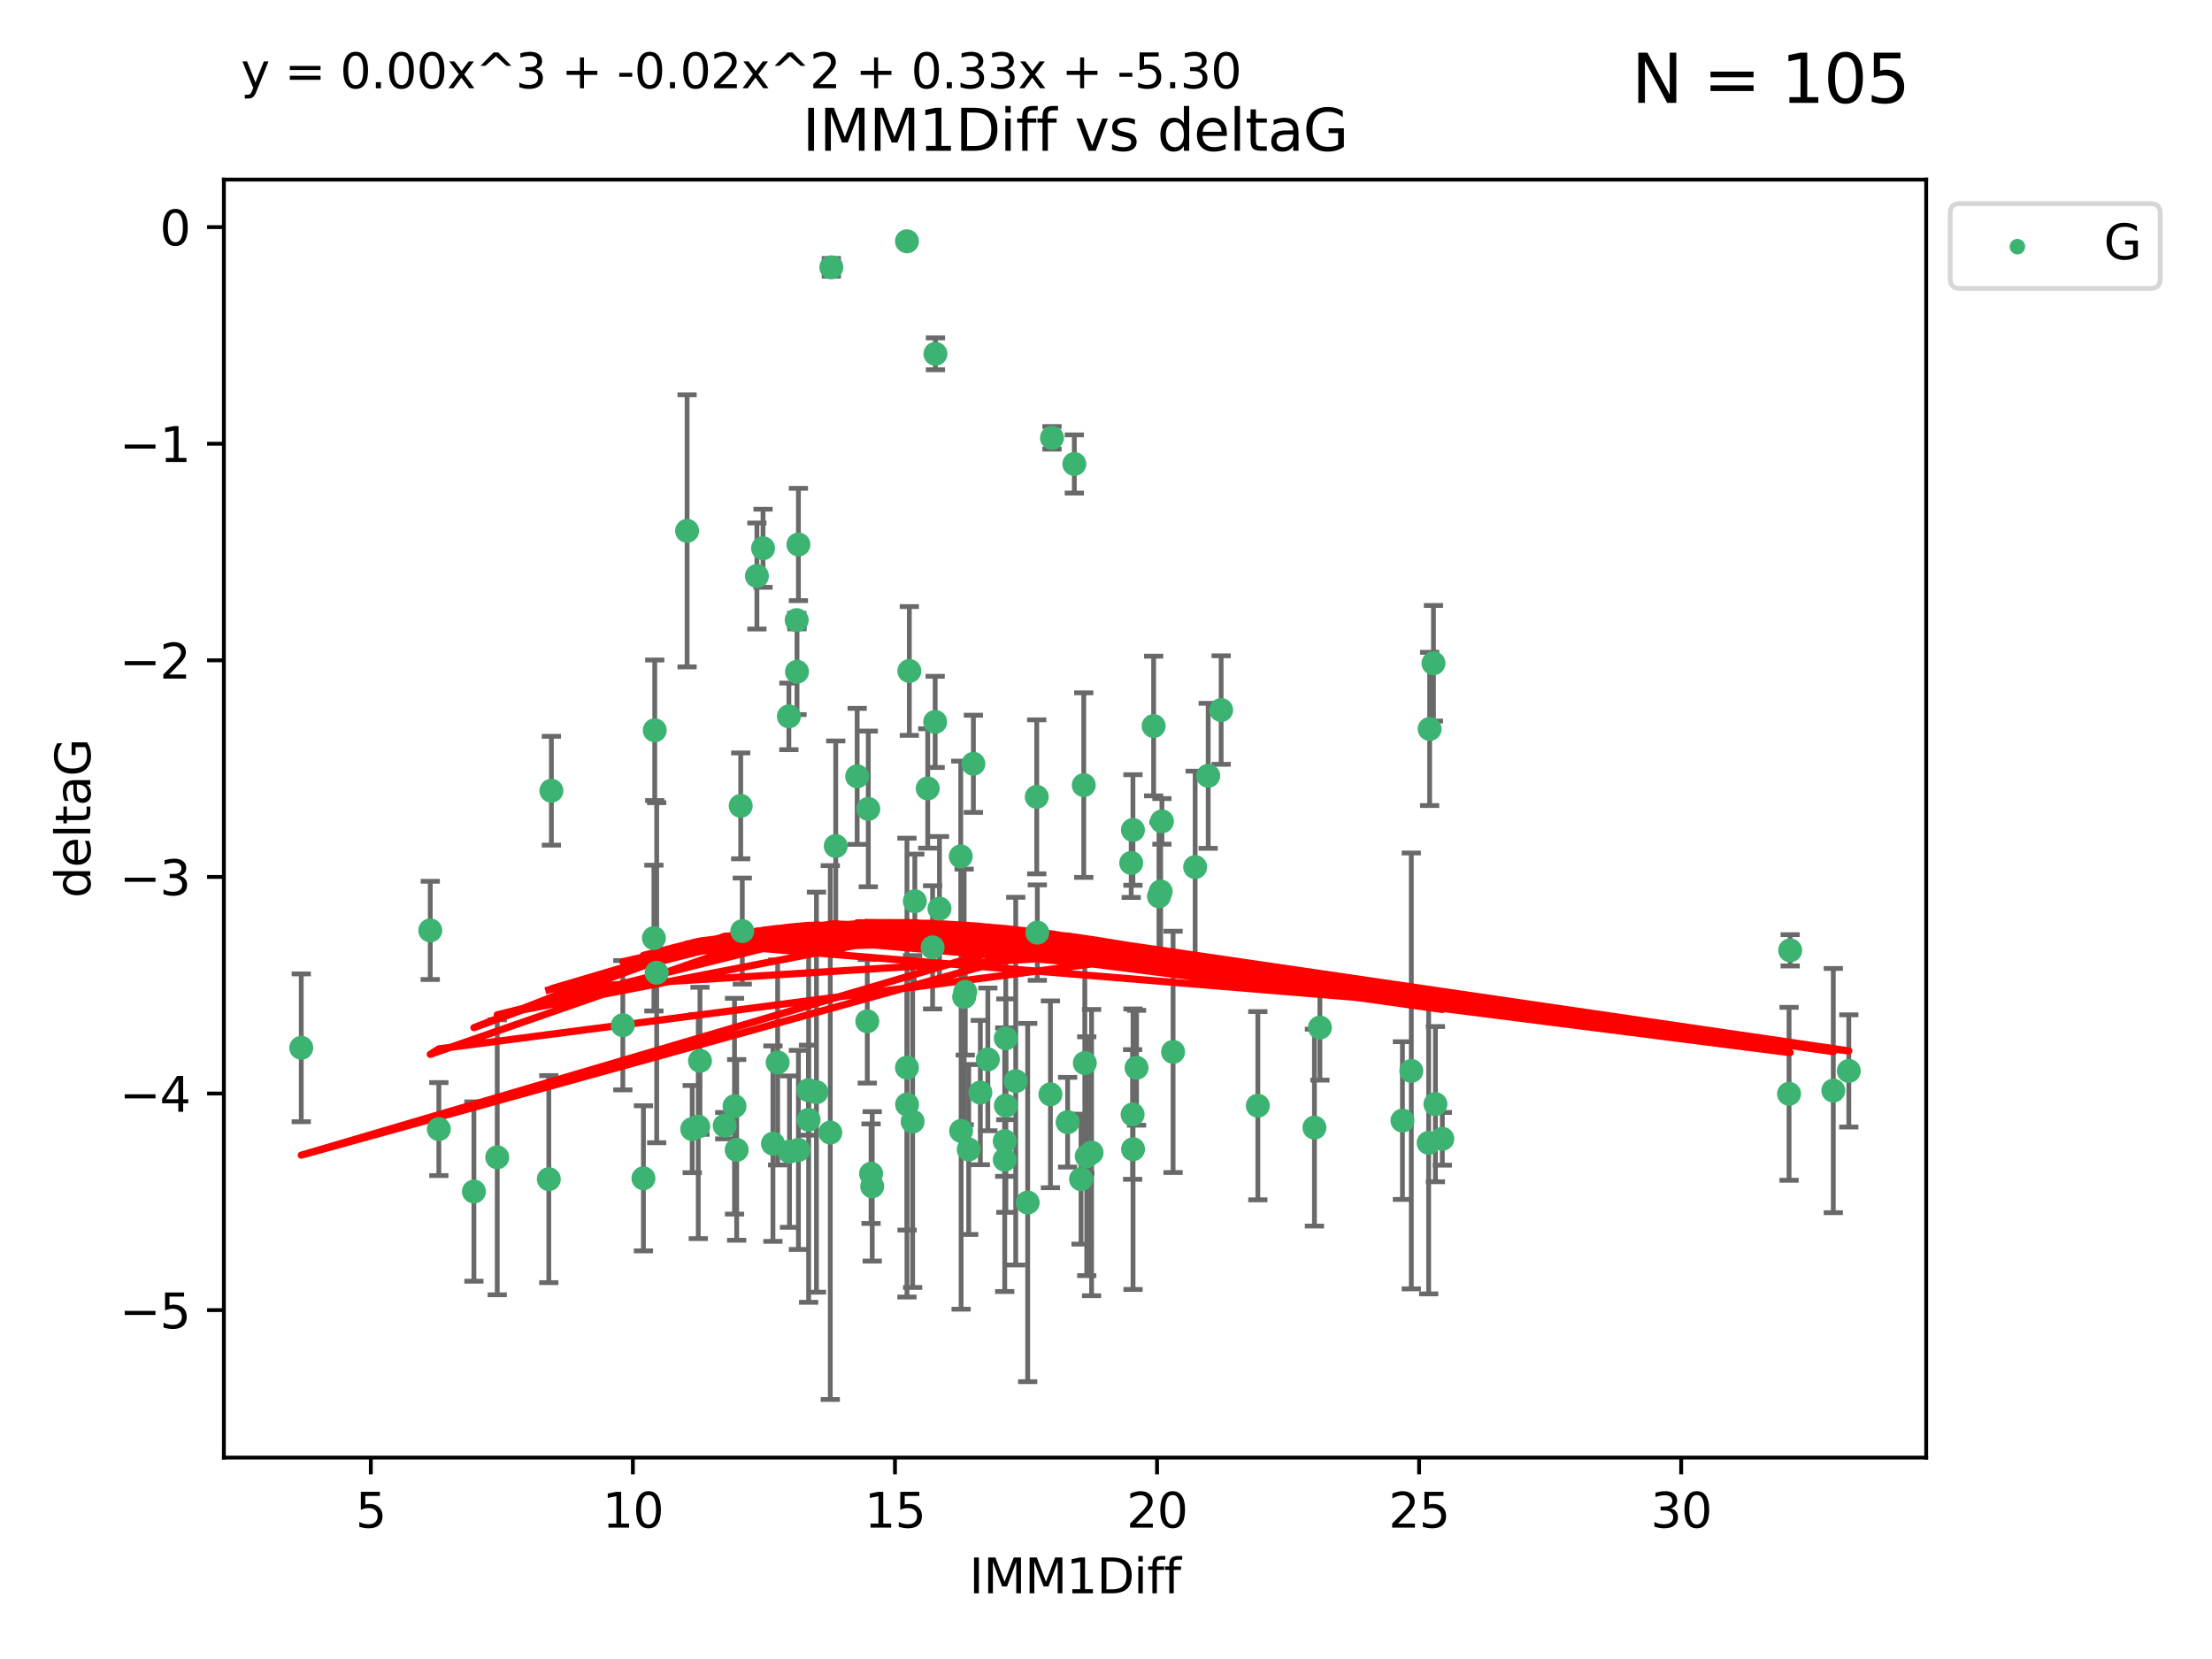<?xml version="1.0" encoding="utf-8" standalone="no"?>
<!DOCTYPE svg PUBLIC "-//W3C//DTD SVG 1.1//EN"
  "http://www.w3.org/Graphics/SVG/1.1/DTD/svg11.dtd">
<svg xmlns:xlink="http://www.w3.org/1999/xlink" width="460.8pt" height="345.6pt" viewBox="0 0 460.8 345.6" xmlns="http://www.w3.org/2000/svg" version="1.1">
 <defs>
  <style type="text/css">*{stroke-linejoin: round; stroke-linecap: butt}</style>
 </defs>
 <g id="figure_1">
  <g id="patch_1">
   <path d="M 0 345.6 
L 460.8 345.6 
L 460.8 0 
L 0 0 
z
" style="fill: #ffffff"/>
  </g>
  <g id="axes_1">
   <g id="patch_2">
    <path d="M 46.64 303.64 
L 401.26 303.64 
L 401.26 37.411 
L 46.64 37.411 
z
" style="fill: #ffffff"/>
   </g>
   <g id="PathCollection_1">
    <defs>
     <path id="m8a93fc3ad6" d="M 0 1.118 
C 0.297 1.118 0.581 1 0.791 0.791 
C 1 0.581 1.118 0.297 1.118 0 
C 1.118 -0.297 1 -0.581 0.791 -0.791 
C 0.581 -1 0.297 -1.118 0 -1.118 
C -0.297 -1.118 -0.581 -1 -0.791 -0.791 
C -1 -0.581 -1.118 -0.297 -1.118 0 
C -1.118 0.297 -1 0.581 -0.791 0.791 
C -0.581 1 -0.297 1.118 0 1.118 
z
" style="stroke: #3cb371"/>
    </defs>
    <g clip-path="url(#pd6ba101e1f)">
     <use xlink:href="#m8a93fc3ad6" x="114.329" y="245.636" style="fill: #3cb371; stroke: #3cb371"/>
     <use xlink:href="#m8a93fc3ad6" x="166.325" y="239.545" style="fill: #3cb371; stroke: #3cb371"/>
     <use xlink:href="#m8a93fc3ad6" x="89.631" y="193.822" style="fill: #3cb371; stroke: #3cb371"/>
     <use xlink:href="#m8a93fc3ad6" x="91.421" y="235.21" style="fill: #3cb371; stroke: #3cb371"/>
     <use xlink:href="#m8a93fc3ad6" x="244.374" y="219.121" style="fill: #3cb371; stroke: #3cb371"/>
     <use xlink:href="#m8a93fc3ad6" x="205.786" y="220.694" style="fill: #3cb371; stroke: #3cb371"/>
     <use xlink:href="#m8a93fc3ad6" x="134.038" y="245.465" style="fill: #3cb371; stroke: #3cb371"/>
     <use xlink:href="#m8a93fc3ad6" x="145.459" y="234.679" style="fill: #3cb371; stroke: #3cb371"/>
     <use xlink:href="#m8a93fc3ad6" x="144.203" y="235.209" style="fill: #3cb371; stroke: #3cb371"/>
     <use xlink:href="#m8a93fc3ad6" x="292.155" y="233.438" style="fill: #3cb371; stroke: #3cb371"/>
     <use xlink:href="#m8a93fc3ad6" x="236.763" y="222.438" style="fill: #3cb371; stroke: #3cb371"/>
     <use xlink:href="#m8a93fc3ad6" x="248.971" y="180.628" style="fill: #3cb371; stroke: #3cb371"/>
     <use xlink:href="#m8a93fc3ad6" x="181.459" y="244.499" style="fill: #3cb371; stroke: #3cb371"/>
     <use xlink:href="#m8a93fc3ad6" x="153.463" y="239.542" style="fill: #3cb371; stroke: #3cb371"/>
     <use xlink:href="#m8a93fc3ad6" x="162.001" y="221.322" style="fill: #3cb371; stroke: #3cb371"/>
     <use xlink:href="#m8a93fc3ad6" x="236.032" y="239.396" style="fill: #3cb371; stroke: #3cb371"/>
     <use xlink:href="#m8a93fc3ad6" x="273.822" y="234.902" style="fill: #3cb371; stroke: #3cb371"/>
     <use xlink:href="#m8a93fc3ad6" x="172.964" y="235.937" style="fill: #3cb371; stroke: #3cb371"/>
     <use xlink:href="#m8a93fc3ad6" x="211.595" y="225.218" style="fill: #3cb371; stroke: #3cb371"/>
     <use xlink:href="#m8a93fc3ad6" x="181.699" y="247.139" style="fill: #3cb371; stroke: #3cb371"/>
     <use xlink:href="#m8a93fc3ad6" x="201.801" y="239.458" style="fill: #3cb371; stroke: #3cb371"/>
     <use xlink:href="#m8a93fc3ad6" x="168.454" y="233.267" style="fill: #3cb371; stroke: #3cb371"/>
     <use xlink:href="#m8a93fc3ad6" x="164.469" y="239.905" style="fill: #3cb371; stroke: #3cb371"/>
     <use xlink:href="#m8a93fc3ad6" x="214.085" y="250.507" style="fill: #3cb371; stroke: #3cb371"/>
     <use xlink:href="#m8a93fc3ad6" x="297.615" y="238.074" style="fill: #3cb371; stroke: #3cb371"/>
     <use xlink:href="#m8a93fc3ad6" x="226.39" y="240.856" style="fill: #3cb371; stroke: #3cb371"/>
     <use xlink:href="#m8a93fc3ad6" x="222.405" y="233.778" style="fill: #3cb371; stroke: #3cb371"/>
     <use xlink:href="#m8a93fc3ad6" x="299.023" y="230.01" style="fill: #3cb371; stroke: #3cb371"/>
     <use xlink:href="#m8a93fc3ad6" x="170.081" y="227.525" style="fill: #3cb371; stroke: #3cb371"/>
     <use xlink:href="#m8a93fc3ad6" x="143.133" y="110.585" style="fill: #3cb371; stroke: #3cb371"/>
     <use xlink:href="#m8a93fc3ad6" x="98.726" y="248.215" style="fill: #3cb371; stroke: #3cb371"/>
     <use xlink:href="#m8a93fc3ad6" x="150.973" y="234.491" style="fill: #3cb371; stroke: #3cb371"/>
     <use xlink:href="#m8a93fc3ad6" x="209.542" y="230.321" style="fill: #3cb371; stroke: #3cb371"/>
     <use xlink:href="#m8a93fc3ad6" x="200.218" y="235.588" style="fill: #3cb371; stroke: #3cb371"/>
     <use xlink:href="#m8a93fc3ad6" x="103.585" y="241.086" style="fill: #3cb371; stroke: #3cb371"/>
     <use xlink:href="#m8a93fc3ad6" x="180.673" y="212.755" style="fill: #3cb371; stroke: #3cb371"/>
     <use xlink:href="#m8a93fc3ad6" x="190.118" y="233.64" style="fill: #3cb371; stroke: #3cb371"/>
     <use xlink:href="#m8a93fc3ad6" x="209.302" y="237.715" style="fill: #3cb371; stroke: #3cb371"/>
     <use xlink:href="#m8a93fc3ad6" x="218.824" y="227.969" style="fill: #3cb371; stroke: #3cb371"/>
     <use xlink:href="#m8a93fc3ad6" x="136.222" y="195.418" style="fill: #3cb371; stroke: #3cb371"/>
     <use xlink:href="#m8a93fc3ad6" x="225.2" y="245.638" style="fill: #3cb371; stroke: #3cb371"/>
     <use xlink:href="#m8a93fc3ad6" x="164.338" y="149.237" style="fill: #3cb371; stroke: #3cb371"/>
     <use xlink:href="#m8a93fc3ad6" x="154.631" y="193.962" style="fill: #3cb371; stroke: #3cb371"/>
     <use xlink:href="#m8a93fc3ad6" x="136.396" y="152.128" style="fill: #3cb371; stroke: #3cb371"/>
     <use xlink:href="#m8a93fc3ad6" x="209.302" y="241.588" style="fill: #3cb371; stroke: #3cb371"/>
     <use xlink:href="#m8a93fc3ad6" x="235.944" y="232.165" style="fill: #3cb371; stroke: #3cb371"/>
     <use xlink:href="#m8a93fc3ad6" x="227.395" y="240.11" style="fill: #3cb371; stroke: #3cb371"/>
     <use xlink:href="#m8a93fc3ad6" x="262.03" y="230.339" style="fill: #3cb371; stroke: #3cb371"/>
     <use xlink:href="#m8a93fc3ad6" x="300.464" y="237.234" style="fill: #3cb371; stroke: #3cb371"/>
     <use xlink:href="#m8a93fc3ad6" x="174.1" y="176.241" style="fill: #3cb371; stroke: #3cb371"/>
     <use xlink:href="#m8a93fc3ad6" x="145.819" y="220.986" style="fill: #3cb371; stroke: #3cb371"/>
     <use xlink:href="#m8a93fc3ad6" x="194.867" y="73.708" style="fill: #3cb371; stroke: #3cb371"/>
     <use xlink:href="#m8a93fc3ad6" x="381.909" y="227.188" style="fill: #3cb371; stroke: #3cb371"/>
     <use xlink:href="#m8a93fc3ad6" x="209.521" y="216.298" style="fill: #3cb371; stroke: #3cb371"/>
     <use xlink:href="#m8a93fc3ad6" x="168.422" y="227.101" style="fill: #3cb371; stroke: #3cb371"/>
     <use xlink:href="#m8a93fc3ad6" x="136.8" y="202.635" style="fill: #3cb371; stroke: #3cb371"/>
     <use xlink:href="#m8a93fc3ad6" x="216.094" y="194.282" style="fill: #3cb371; stroke: #3cb371"/>
     <use xlink:href="#m8a93fc3ad6" x="385.141" y="223.095" style="fill: #3cb371; stroke: #3cb371"/>
     <use xlink:href="#m8a93fc3ad6" x="166.03" y="139.931" style="fill: #3cb371; stroke: #3cb371"/>
     <use xlink:href="#m8a93fc3ad6" x="158.955" y="114.208" style="fill: #3cb371; stroke: #3cb371"/>
     <use xlink:href="#m8a93fc3ad6" x="166.325" y="113.426" style="fill: #3cb371; stroke: #3cb371"/>
     <use xlink:href="#m8a93fc3ad6" x="372.693" y="227.86" style="fill: #3cb371; stroke: #3cb371"/>
     <use xlink:href="#m8a93fc3ad6" x="274.958" y="214.058" style="fill: #3cb371; stroke: #3cb371"/>
     <use xlink:href="#m8a93fc3ad6" x="154.304" y="167.877" style="fill: #3cb371; stroke: #3cb371"/>
     <use xlink:href="#m8a93fc3ad6" x="200.141" y="178.402" style="fill: #3cb371; stroke: #3cb371"/>
     <use xlink:href="#m8a93fc3ad6" x="294" y="223.093" style="fill: #3cb371; stroke: #3cb371"/>
     <use xlink:href="#m8a93fc3ad6" x="165.965" y="129.182" style="fill: #3cb371; stroke: #3cb371"/>
     <use xlink:href="#m8a93fc3ad6" x="372.923" y="197.967" style="fill: #3cb371; stroke: #3cb371"/>
     <use xlink:href="#m8a93fc3ad6" x="240.323" y="151.245" style="fill: #3cb371; stroke: #3cb371"/>
     <use xlink:href="#m8a93fc3ad6" x="215.974" y="165.996" style="fill: #3cb371; stroke: #3cb371"/>
     <use xlink:href="#m8a93fc3ad6" x="235.65" y="179.766" style="fill: #3cb371; stroke: #3cb371"/>
     <use xlink:href="#m8a93fc3ad6" x="236.01" y="172.901" style="fill: #3cb371; stroke: #3cb371"/>
     <use xlink:href="#m8a93fc3ad6" x="194.813" y="150.385" style="fill: #3cb371; stroke: #3cb371"/>
     <use xlink:href="#m8a93fc3ad6" x="241.437" y="186.717" style="fill: #3cb371; stroke: #3cb371"/>
     <use xlink:href="#m8a93fc3ad6" x="193.262" y="164.247" style="fill: #3cb371; stroke: #3cb371"/>
     <use xlink:href="#m8a93fc3ad6" x="200.851" y="207.68" style="fill: #3cb371; stroke: #3cb371"/>
     <use xlink:href="#m8a93fc3ad6" x="188.96" y="230.088" style="fill: #3cb371; stroke: #3cb371"/>
     <use xlink:href="#m8a93fc3ad6" x="188.938" y="222.403" style="fill: #3cb371; stroke: #3cb371"/>
     <use xlink:href="#m8a93fc3ad6" x="204.225" y="227.599" style="fill: #3cb371; stroke: #3cb371"/>
     <use xlink:href="#m8a93fc3ad6" x="195.708" y="189.289" style="fill: #3cb371; stroke: #3cb371"/>
     <use xlink:href="#m8a93fc3ad6" x="194.278" y="197.354" style="fill: #3cb371; stroke: #3cb371"/>
     <use xlink:href="#m8a93fc3ad6" x="178.565" y="161.729" style="fill: #3cb371; stroke: #3cb371"/>
     <use xlink:href="#m8a93fc3ad6" x="297.822" y="151.853" style="fill: #3cb371; stroke: #3cb371"/>
     <use xlink:href="#m8a93fc3ad6" x="201.08" y="206.604" style="fill: #3cb371; stroke: #3cb371"/>
     <use xlink:href="#m8a93fc3ad6" x="251.69" y="161.621" style="fill: #3cb371; stroke: #3cb371"/>
     <use xlink:href="#m8a93fc3ad6" x="173.182" y="55.682" style="fill: #3cb371; stroke: #3cb371"/>
     <use xlink:href="#m8a93fc3ad6" x="298.619" y="138.164" style="fill: #3cb371; stroke: #3cb371"/>
     <use xlink:href="#m8a93fc3ad6" x="190.576" y="187.747" style="fill: #3cb371; stroke: #3cb371"/>
     <use xlink:href="#m8a93fc3ad6" x="129.747" y="213.569" style="fill: #3cb371; stroke: #3cb371"/>
     <use xlink:href="#m8a93fc3ad6" x="157.677" y="119.992" style="fill: #3cb371; stroke: #3cb371"/>
     <use xlink:href="#m8a93fc3ad6" x="188.938" y="50.266" style="fill: #3cb371; stroke: #3cb371"/>
     <use xlink:href="#m8a93fc3ad6" x="189.43" y="139.779" style="fill: #3cb371; stroke: #3cb371"/>
     <use xlink:href="#m8a93fc3ad6" x="153.015" y="230.443" style="fill: #3cb371; stroke: #3cb371"/>
     <use xlink:href="#m8a93fc3ad6" x="114.864" y="164.723" style="fill: #3cb371; stroke: #3cb371"/>
     <use xlink:href="#m8a93fc3ad6" x="241.786" y="185.719" style="fill: #3cb371; stroke: #3cb371"/>
     <use xlink:href="#m8a93fc3ad6" x="242.048" y="171.107" style="fill: #3cb371; stroke: #3cb371"/>
     <use xlink:href="#m8a93fc3ad6" x="225.986" y="221.454" style="fill: #3cb371; stroke: #3cb371"/>
     <use xlink:href="#m8a93fc3ad6" x="161.019" y="238.241" style="fill: #3cb371; stroke: #3cb371"/>
     <use xlink:href="#m8a93fc3ad6" x="254.387" y="147.918" style="fill: #3cb371; stroke: #3cb371"/>
     <use xlink:href="#m8a93fc3ad6" x="219.151" y="91.203" style="fill: #3cb371; stroke: #3cb371"/>
     <use xlink:href="#m8a93fc3ad6" x="62.759" y="218.278" style="fill: #3cb371; stroke: #3cb371"/>
     <use xlink:href="#m8a93fc3ad6" x="225.768" y="163.553" style="fill: #3cb371; stroke: #3cb371"/>
     <use xlink:href="#m8a93fc3ad6" x="202.773" y="159.113" style="fill: #3cb371; stroke: #3cb371"/>
     <use xlink:href="#m8a93fc3ad6" x="223.803" y="96.654" style="fill: #3cb371; stroke: #3cb371"/>
     <use xlink:href="#m8a93fc3ad6" x="180.88" y="168.513" style="fill: #3cb371; stroke: #3cb371"/>
    </g>
   </g>
   <g id="matplotlib.axis_1">
    <g id="xtick_1">
     <g id="line2d_1">
      <defs>
       <path id="mc8252ad634" d="M 0 0 
L 0 3.5 
" style="stroke: #000000; stroke-width: 0.8"/>
      </defs>
      <g>
       <use xlink:href="#mc8252ad634" x="77.249" y="303.64" style="stroke: #000000; stroke-width: 0.8"/>
      </g>
     </g>
     <g id="text_1">
      <!-- 5 -->
      <g transform="translate(74.067 318.238)scale(0.1 -0.1)">
       <defs>
        <path id="DejaVuSans-35" d="M 691 4666 
L 3169 4666 
L 3169 4134 
L 1269 4134 
L 1269 2991 
Q 1406 3038 1543 3061 
Q 1681 3084 1819 3084 
Q 2600 3084 3056 2656 
Q 3513 2228 3513 1497 
Q 3513 744 3044 326 
Q 2575 -91 1722 -91 
Q 1428 -91 1123 -41 
Q 819 9 494 109 
L 494 744 
Q 775 591 1075 516 
Q 1375 441 1709 441 
Q 2250 441 2565 725 
Q 2881 1009 2881 1497 
Q 2881 1984 2565 2268 
Q 2250 2553 1709 2553 
Q 1456 2553 1204 2497 
Q 953 2441 691 2322 
L 691 4666 
z
" transform="scale(0.016)"/>
       </defs>
       <use xlink:href="#DejaVuSans-35"/>
      </g>
     </g>
    </g>
    <g id="xtick_2">
     <g id="line2d_2">
      <g>
       <use xlink:href="#mc8252ad634" x="131.843" y="303.64" style="stroke: #000000; stroke-width: 0.8"/>
      </g>
     </g>
     <g id="text_2">
      <!-- 10 -->
      <g transform="translate(125.481 318.238)scale(0.1 -0.1)">
       <defs>
        <path id="DejaVuSans-31" d="M 794 531 
L 1825 531 
L 1825 4091 
L 703 3866 
L 703 4441 
L 1819 4666 
L 2450 4666 
L 2450 531 
L 3481 531 
L 3481 0 
L 794 0 
L 794 531 
z
" transform="scale(0.016)"/>
        <path id="DejaVuSans-30" d="M 2034 4250 
Q 1547 4250 1301 3770 
Q 1056 3291 1056 2328 
Q 1056 1369 1301 889 
Q 1547 409 2034 409 
Q 2525 409 2770 889 
Q 3016 1369 3016 2328 
Q 3016 3291 2770 3770 
Q 2525 4250 2034 4250 
z
M 2034 4750 
Q 2819 4750 3233 4129 
Q 3647 3509 3647 2328 
Q 3647 1150 3233 529 
Q 2819 -91 2034 -91 
Q 1250 -91 836 529 
Q 422 1150 422 2328 
Q 422 3509 836 4129 
Q 1250 4750 2034 4750 
z
" transform="scale(0.016)"/>
       </defs>
       <use xlink:href="#DejaVuSans-31"/>
       <use xlink:href="#DejaVuSans-30" x="63.623"/>
      </g>
     </g>
    </g>
    <g id="xtick_3">
     <g id="line2d_3">
      <g>
       <use xlink:href="#mc8252ad634" x="186.438" y="303.64" style="stroke: #000000; stroke-width: 0.8"/>
      </g>
     </g>
     <g id="text_3">
      <!-- 15 -->
      <g transform="translate(180.075 318.238)scale(0.1 -0.1)">
       <use xlink:href="#DejaVuSans-31"/>
       <use xlink:href="#DejaVuSans-35" x="63.623"/>
      </g>
     </g>
    </g>
    <g id="xtick_4">
     <g id="line2d_4">
      <g>
       <use xlink:href="#mc8252ad634" x="241.033" y="303.64" style="stroke: #000000; stroke-width: 0.8"/>
      </g>
     </g>
     <g id="text_4">
      <!-- 20 -->
      <g transform="translate(234.67 318.238)scale(0.1 -0.1)">
       <defs>
        <path id="DejaVuSans-32" d="M 1228 531 
L 3431 531 
L 3431 0 
L 469 0 
L 469 531 
Q 828 903 1448 1529 
Q 2069 2156 2228 2338 
Q 2531 2678 2651 2914 
Q 2772 3150 2772 3378 
Q 2772 3750 2511 3984 
Q 2250 4219 1831 4219 
Q 1534 4219 1204 4116 
Q 875 4013 500 3803 
L 500 4441 
Q 881 4594 1212 4672 
Q 1544 4750 1819 4750 
Q 2544 4750 2975 4387 
Q 3406 4025 3406 3419 
Q 3406 3131 3298 2873 
Q 3191 2616 2906 2266 
Q 2828 2175 2409 1742 
Q 1991 1309 1228 531 
z
" transform="scale(0.016)"/>
       </defs>
       <use xlink:href="#DejaVuSans-32"/>
       <use xlink:href="#DejaVuSans-30" x="63.623"/>
      </g>
     </g>
    </g>
    <g id="xtick_5">
     <g id="line2d_5">
      <g>
       <use xlink:href="#mc8252ad634" x="295.627" y="303.64" style="stroke: #000000; stroke-width: 0.8"/>
      </g>
     </g>
     <g id="text_5">
      <!-- 25 -->
      <g transform="translate(289.265 318.238)scale(0.1 -0.1)">
       <use xlink:href="#DejaVuSans-32"/>
       <use xlink:href="#DejaVuSans-35" x="63.623"/>
      </g>
     </g>
    </g>
    <g id="xtick_6">
     <g id="line2d_6">
      <g>
       <use xlink:href="#mc8252ad634" x="350.222" y="303.64" style="stroke: #000000; stroke-width: 0.8"/>
      </g>
     </g>
     <g id="text_6">
      <!-- 30 -->
      <g transform="translate(343.86 318.238)scale(0.1 -0.1)">
       <defs>
        <path id="DejaVuSans-33" d="M 2597 2516 
Q 3050 2419 3304 2112 
Q 3559 1806 3559 1356 
Q 3559 666 3084 287 
Q 2609 -91 1734 -91 
Q 1441 -91 1130 -33 
Q 819 25 488 141 
L 488 750 
Q 750 597 1062 519 
Q 1375 441 1716 441 
Q 2309 441 2620 675 
Q 2931 909 2931 1356 
Q 2931 1769 2642 2001 
Q 2353 2234 1838 2234 
L 1294 2234 
L 1294 2753 
L 1863 2753 
Q 2328 2753 2575 2939 
Q 2822 3125 2822 3475 
Q 2822 3834 2567 4026 
Q 2313 4219 1838 4219 
Q 1578 4219 1281 4162 
Q 984 4106 628 3988 
L 628 4550 
Q 988 4650 1302 4700 
Q 1616 4750 1894 4750 
Q 2613 4750 3031 4423 
Q 3450 4097 3450 3541 
Q 3450 3153 3228 2886 
Q 3006 2619 2597 2516 
z
" transform="scale(0.016)"/>
       </defs>
       <use xlink:href="#DejaVuSans-33"/>
       <use xlink:href="#DejaVuSans-30" x="63.623"/>
      </g>
     </g>
    </g>
    <g id="text_7">
     <!-- IMM1Diff -->
     <g transform="translate(201.906 331.917)scale(0.1 -0.1)">
      <defs>
       <path id="DejaVuSans-49" d="M 628 4666 
L 1259 4666 
L 1259 0 
L 628 0 
L 628 4666 
z
" transform="scale(0.016)"/>
       <path id="DejaVuSans-4d" d="M 628 4666 
L 1569 4666 
L 2759 1491 
L 3956 4666 
L 4897 4666 
L 4897 0 
L 4281 0 
L 4281 4097 
L 3078 897 
L 2444 897 
L 1241 4097 
L 1241 0 
L 628 0 
L 628 4666 
z
" transform="scale(0.016)"/>
       <path id="DejaVuSans-44" d="M 1259 4147 
L 1259 519 
L 2022 519 
Q 2988 519 3436 956 
Q 3884 1394 3884 2338 
Q 3884 3275 3436 3711 
Q 2988 4147 2022 4147 
L 1259 4147 
z
M 628 4666 
L 1925 4666 
Q 3281 4666 3915 4102 
Q 4550 3538 4550 2338 
Q 4550 1131 3912 565 
Q 3275 0 1925 0 
L 628 0 
L 628 4666 
z
" transform="scale(0.016)"/>
       <path id="DejaVuSans-69" d="M 603 3500 
L 1178 3500 
L 1178 0 
L 603 0 
L 603 3500 
z
M 603 4863 
L 1178 4863 
L 1178 4134 
L 603 4134 
L 603 4863 
z
" transform="scale(0.016)"/>
       <path id="DejaVuSans-66" d="M 2375 4863 
L 2375 4384 
L 1825 4384 
Q 1516 4384 1395 4259 
Q 1275 4134 1275 3809 
L 1275 3500 
L 2222 3500 
L 2222 3053 
L 1275 3053 
L 1275 0 
L 697 0 
L 697 3053 
L 147 3053 
L 147 3500 
L 697 3500 
L 697 3744 
Q 697 4328 969 4595 
Q 1241 4863 1831 4863 
L 2375 4863 
z
" transform="scale(0.016)"/>
      </defs>
      <use xlink:href="#DejaVuSans-49"/>
      <use xlink:href="#DejaVuSans-4d" x="29.492"/>
      <use xlink:href="#DejaVuSans-4d" x="115.771"/>
      <use xlink:href="#DejaVuSans-31" x="202.051"/>
      <use xlink:href="#DejaVuSans-44" x="265.674"/>
      <use xlink:href="#DejaVuSans-69" x="342.676"/>
      <use xlink:href="#DejaVuSans-66" x="370.459"/>
      <use xlink:href="#DejaVuSans-66" x="405.664"/>
     </g>
    </g>
   </g>
   <g id="matplotlib.axis_2">
    <g id="ytick_1">
     <g id="line2d_7">
      <defs>
       <path id="mf5ab8d7dce" d="M 0 0 
L -3.5 0 
" style="stroke: #000000; stroke-width: 0.8"/>
      </defs>
      <g>
       <use xlink:href="#mf5ab8d7dce" x="46.64" y="272.918" style="stroke: #000000; stroke-width: 0.8"/>
      </g>
     </g>
     <g id="text_8">
      <!-- −5 -->
      <g transform="translate(24.898 276.717)scale(0.1 -0.1)">
       <defs>
        <path id="DejaVuSans-2212" d="M 678 2272 
L 4684 2272 
L 4684 1741 
L 678 1741 
L 678 2272 
z
" transform="scale(0.016)"/>
       </defs>
       <use xlink:href="#DejaVuSans-2212"/>
       <use xlink:href="#DejaVuSans-35" x="83.789"/>
      </g>
     </g>
    </g>
    <g id="ytick_2">
     <g id="line2d_8">
      <g>
       <use xlink:href="#mf5ab8d7dce" x="46.64" y="227.798" style="stroke: #000000; stroke-width: 0.8"/>
      </g>
     </g>
     <g id="text_9">
      <!-- −4 -->
      <g transform="translate(24.898 231.598)scale(0.1 -0.1)">
       <defs>
        <path id="DejaVuSans-34" d="M 2419 4116 
L 825 1625 
L 2419 1625 
L 2419 4116 
z
M 2253 4666 
L 3047 4666 
L 3047 1625 
L 3713 1625 
L 3713 1100 
L 3047 1100 
L 3047 0 
L 2419 0 
L 2419 1100 
L 313 1100 
L 313 1709 
L 2253 4666 
z
" transform="scale(0.016)"/>
       </defs>
       <use xlink:href="#DejaVuSans-2212"/>
       <use xlink:href="#DejaVuSans-34" x="83.789"/>
      </g>
     </g>
    </g>
    <g id="ytick_3">
     <g id="line2d_9">
      <g>
       <use xlink:href="#mf5ab8d7dce" x="46.64" y="182.678" style="stroke: #000000; stroke-width: 0.8"/>
      </g>
     </g>
     <g id="text_10">
      <!-- −3 -->
      <g transform="translate(24.898 186.478)scale(0.1 -0.1)">
       <use xlink:href="#DejaVuSans-2212"/>
       <use xlink:href="#DejaVuSans-33" x="83.789"/>
      </g>
     </g>
    </g>
    <g id="ytick_4">
     <g id="line2d_10">
      <g>
       <use xlink:href="#mf5ab8d7dce" x="46.64" y="137.559" style="stroke: #000000; stroke-width: 0.8"/>
      </g>
     </g>
     <g id="text_11">
      <!-- −2 -->
      <g transform="translate(24.898 141.358)scale(0.1 -0.1)">
       <use xlink:href="#DejaVuSans-2212"/>
       <use xlink:href="#DejaVuSans-32" x="83.789"/>
      </g>
     </g>
    </g>
    <g id="ytick_5">
     <g id="line2d_11">
      <g>
       <use xlink:href="#mf5ab8d7dce" x="46.64" y="92.439" style="stroke: #000000; stroke-width: 0.8"/>
      </g>
     </g>
     <g id="text_12">
      <!-- −1 -->
      <g transform="translate(24.898 96.238)scale(0.1 -0.1)">
       <use xlink:href="#DejaVuSans-2212"/>
       <use xlink:href="#DejaVuSans-31" x="83.789"/>
      </g>
     </g>
    </g>
    <g id="ytick_6">
     <g id="line2d_12">
      <g>
       <use xlink:href="#mf5ab8d7dce" x="46.64" y="47.319" style="stroke: #000000; stroke-width: 0.8"/>
      </g>
     </g>
     <g id="text_13">
      <!-- 0 -->
      <g transform="translate(33.278 51.118)scale(0.1 -0.1)">
       <use xlink:href="#DejaVuSans-30"/>
      </g>
     </g>
    </g>
    <g id="text_14">
     <!-- deltaG -->
     <g transform="translate(18.818 187.064)rotate(-90)scale(0.1 -0.1)">
      <defs>
       <path id="DejaVuSans-64" d="M 2906 2969 
L 2906 4863 
L 3481 4863 
L 3481 0 
L 2906 0 
L 2906 525 
Q 2725 213 2448 61 
Q 2172 -91 1784 -91 
Q 1150 -91 751 415 
Q 353 922 353 1747 
Q 353 2572 751 3078 
Q 1150 3584 1784 3584 
Q 2172 3584 2448 3432 
Q 2725 3281 2906 2969 
z
M 947 1747 
Q 947 1113 1208 752 
Q 1469 391 1925 391 
Q 2381 391 2643 752 
Q 2906 1113 2906 1747 
Q 2906 2381 2643 2742 
Q 2381 3103 1925 3103 
Q 1469 3103 1208 2742 
Q 947 2381 947 1747 
z
" transform="scale(0.016)"/>
       <path id="DejaVuSans-65" d="M 3597 1894 
L 3597 1613 
L 953 1613 
Q 991 1019 1311 708 
Q 1631 397 2203 397 
Q 2534 397 2845 478 
Q 3156 559 3463 722 
L 3463 178 
Q 3153 47 2828 -22 
Q 2503 -91 2169 -91 
Q 1331 -91 842 396 
Q 353 884 353 1716 
Q 353 2575 817 3079 
Q 1281 3584 2069 3584 
Q 2775 3584 3186 3129 
Q 3597 2675 3597 1894 
z
M 3022 2063 
Q 3016 2534 2758 2815 
Q 2500 3097 2075 3097 
Q 1594 3097 1305 2825 
Q 1016 2553 972 2059 
L 3022 2063 
z
" transform="scale(0.016)"/>
       <path id="DejaVuSans-6c" d="M 603 4863 
L 1178 4863 
L 1178 0 
L 603 0 
L 603 4863 
z
" transform="scale(0.016)"/>
       <path id="DejaVuSans-74" d="M 1172 4494 
L 1172 3500 
L 2356 3500 
L 2356 3053 
L 1172 3053 
L 1172 1153 
Q 1172 725 1289 603 
Q 1406 481 1766 481 
L 2356 481 
L 2356 0 
L 1766 0 
Q 1100 0 847 248 
Q 594 497 594 1153 
L 594 3053 
L 172 3053 
L 172 3500 
L 594 3500 
L 594 4494 
L 1172 4494 
z
" transform="scale(0.016)"/>
       <path id="DejaVuSans-61" d="M 2194 1759 
Q 1497 1759 1228 1600 
Q 959 1441 959 1056 
Q 959 750 1161 570 
Q 1363 391 1709 391 
Q 2188 391 2477 730 
Q 2766 1069 2766 1631 
L 2766 1759 
L 2194 1759 
z
M 3341 1997 
L 3341 0 
L 2766 0 
L 2766 531 
Q 2569 213 2275 61 
Q 1981 -91 1556 -91 
Q 1019 -91 701 211 
Q 384 513 384 1019 
Q 384 1609 779 1909 
Q 1175 2209 1959 2209 
L 2766 2209 
L 2766 2266 
Q 2766 2663 2505 2880 
Q 2244 3097 1772 3097 
Q 1472 3097 1187 3025 
Q 903 2953 641 2809 
L 641 3341 
Q 956 3463 1253 3523 
Q 1550 3584 1831 3584 
Q 2591 3584 2966 3190 
Q 3341 2797 3341 1997 
z
" transform="scale(0.016)"/>
       <path id="DejaVuSans-47" d="M 3809 666 
L 3809 1919 
L 2778 1919 
L 2778 2438 
L 4434 2438 
L 4434 434 
Q 4069 175 3628 42 
Q 3188 -91 2688 -91 
Q 1594 -91 976 548 
Q 359 1188 359 2328 
Q 359 3472 976 4111 
Q 1594 4750 2688 4750 
Q 3144 4750 3555 4637 
Q 3966 4525 4313 4306 
L 4313 3634 
Q 3963 3931 3569 4081 
Q 3175 4231 2741 4231 
Q 1884 4231 1454 3753 
Q 1025 3275 1025 2328 
Q 1025 1384 1454 906 
Q 1884 428 2741 428 
Q 3075 428 3337 486 
Q 3600 544 3809 666 
z
" transform="scale(0.016)"/>
      </defs>
      <use xlink:href="#DejaVuSans-64"/>
      <use xlink:href="#DejaVuSans-65" x="63.477"/>
      <use xlink:href="#DejaVuSans-6c" x="125"/>
      <use xlink:href="#DejaVuSans-74" x="152.783"/>
      <use xlink:href="#DejaVuSans-61" x="191.992"/>
      <use xlink:href="#DejaVuSans-47" x="253.271"/>
     </g>
    </g>
   </g>
   <g id="LineCollection_1">
    <path d="M 114.329 267.198 
L 114.329 224.073 
" clip-path="url(#pd6ba101e1f)" style="fill: none; stroke: #696969"/>
    <path d="M 166.325 260.283 
L 166.325 218.806 
" clip-path="url(#pd6ba101e1f)" style="fill: none; stroke: #696969"/>
    <path d="M 89.631 204.051 
L 89.631 183.593 
" clip-path="url(#pd6ba101e1f)" style="fill: none; stroke: #696969"/>
    <path d="M 91.421 244.896 
L 91.421 225.523 
" clip-path="url(#pd6ba101e1f)" style="fill: none; stroke: #696969"/>
    <path d="M 244.374 244.252 
L 244.374 193.99 
" clip-path="url(#pd6ba101e1f)" style="fill: none; stroke: #696969"/>
    <path d="M 205.786 235.555 
L 205.786 205.832 
" clip-path="url(#pd6ba101e1f)" style="fill: none; stroke: #696969"/>
    <path d="M 134.038 260.581 
L 134.038 230.349 
" clip-path="url(#pd6ba101e1f)" style="fill: none; stroke: #696969"/>
    <path d="M 145.459 258.027 
L 145.459 211.332 
" clip-path="url(#pd6ba101e1f)" style="fill: none; stroke: #696969"/>
    <path d="M 144.203 244.293 
L 144.203 226.126 
" clip-path="url(#pd6ba101e1f)" style="fill: none; stroke: #696969"/>
    <path d="M 292.155 249.866 
L 292.155 217.01 
" clip-path="url(#pd6ba101e1f)" style="fill: none; stroke: #696969"/>
    <path d="M 236.763 234.399 
L 236.763 210.477 
" clip-path="url(#pd6ba101e1f)" style="fill: none; stroke: #696969"/>
    <path d="M 248.971 200.612 
L 248.971 160.644 
" clip-path="url(#pd6ba101e1f)" style="fill: none; stroke: #696969"/>
    <path d="M 181.459 254.873 
L 181.459 234.125 
" clip-path="url(#pd6ba101e1f)" style="fill: none; stroke: #696969"/>
    <path d="M 153.463 258.359 
L 153.463 220.725 
" clip-path="url(#pd6ba101e1f)" style="fill: none; stroke: #696969"/>
    <path d="M 162.001 242.676 
L 162.001 199.969 
" clip-path="url(#pd6ba101e1f)" style="fill: none; stroke: #696969"/>
    <path d="M 236.032 268.614 
L 236.032 210.178 
" clip-path="url(#pd6ba101e1f)" style="fill: none; stroke: #696969"/>
    <path d="M 273.822 255.409 
L 273.822 214.396 
" clip-path="url(#pd6ba101e1f)" style="fill: none; stroke: #696969"/>
    <path d="M 172.964 291.539 
L 172.964 180.336 
" clip-path="url(#pd6ba101e1f)" style="fill: none; stroke: #696969"/>
    <path d="M 211.595 263.519 
L 211.595 186.917 
" clip-path="url(#pd6ba101e1f)" style="fill: none; stroke: #696969"/>
    <path d="M 181.699 262.704 
L 181.699 231.574 
" clip-path="url(#pd6ba101e1f)" style="fill: none; stroke: #696969"/>
    <path d="M 201.801 257.155 
L 201.801 221.76 
" clip-path="url(#pd6ba101e1f)" style="fill: none; stroke: #696969"/>
    <path d="M 168.454 271.293 
L 168.454 195.242 
" clip-path="url(#pd6ba101e1f)" style="fill: none; stroke: #696969"/>
    <path d="M 164.469 255.67 
L 164.469 224.14 
" clip-path="url(#pd6ba101e1f)" style="fill: none; stroke: #696969"/>
    <path d="M 214.085 287.827 
L 214.085 213.187 
" clip-path="url(#pd6ba101e1f)" style="fill: none; stroke: #696969"/>
    <path d="M 297.615 269.539 
L 297.615 206.608 
" clip-path="url(#pd6ba101e1f)" style="fill: none; stroke: #696969"/>
    <path d="M 226.39 265.736 
L 226.39 215.976 
" clip-path="url(#pd6ba101e1f)" style="fill: none; stroke: #696969"/>
    <path d="M 222.405 243.123 
L 222.405 224.432 
" clip-path="url(#pd6ba101e1f)" style="fill: none; stroke: #696969"/>
    <path d="M 299.023 246.181 
L 299.023 213.838 
" clip-path="url(#pd6ba101e1f)" style="fill: none; stroke: #696969"/>
    <path d="M 170.081 269.191 
L 170.081 185.858 
" clip-path="url(#pd6ba101e1f)" style="fill: none; stroke: #696969"/>
    <path d="M 143.133 138.926 
L 143.133 82.244 
" clip-path="url(#pd6ba101e1f)" style="fill: none; stroke: #696969"/>
    <path d="M 98.726 266.897 
L 98.726 229.533 
" clip-path="url(#pd6ba101e1f)" style="fill: none; stroke: #696969"/>
    <path d="M 150.973 237.236 
L 150.973 231.747 
" clip-path="url(#pd6ba101e1f)" style="fill: none; stroke: #696969"/>
    <path d="M 209.542 252.551 
L 209.542 208.09 
" clip-path="url(#pd6ba101e1f)" style="fill: none; stroke: #696969"/>
    <path d="M 200.218 272.729 
L 200.218 198.446 
" clip-path="url(#pd6ba101e1f)" style="fill: none; stroke: #696969"/>
    <path d="M 103.585 269.728 
L 103.585 212.445 
" clip-path="url(#pd6ba101e1f)" style="fill: none; stroke: #696969"/>
    <path d="M 180.673 225.622 
L 180.673 199.887 
" clip-path="url(#pd6ba101e1f)" style="fill: none; stroke: #696969"/>
    <path d="M 190.118 268.206 
L 190.118 199.074 
" clip-path="url(#pd6ba101e1f)" style="fill: none; stroke: #696969"/>
    <path d="M 209.302 245.053 
L 209.302 230.377 
" clip-path="url(#pd6ba101e1f)" style="fill: none; stroke: #696969"/>
    <path d="M 218.824 247.429 
L 218.824 208.509 
" clip-path="url(#pd6ba101e1f)" style="fill: none; stroke: #696969"/>
    <path d="M 136.222 210.604 
L 136.222 180.232 
" clip-path="url(#pd6ba101e1f)" style="fill: none; stroke: #696969"/>
    <path d="M 225.2 259.171 
L 225.2 232.105 
" clip-path="url(#pd6ba101e1f)" style="fill: none; stroke: #696969"/>
    <path d="M 164.338 156.175 
L 164.338 142.299 
" clip-path="url(#pd6ba101e1f)" style="fill: none; stroke: #696969"/>
    <path d="M 154.631 205.006 
L 154.631 182.917 
" clip-path="url(#pd6ba101e1f)" style="fill: none; stroke: #696969"/>
    <path d="M 136.396 166.766 
L 136.396 137.49 
" clip-path="url(#pd6ba101e1f)" style="fill: none; stroke: #696969"/>
    <path d="M 209.302 269.045 
L 209.302 214.131 
" clip-path="url(#pd6ba101e1f)" style="fill: none; stroke: #696969"/>
    <path d="M 235.944 245.672 
L 235.944 218.658 
" clip-path="url(#pd6ba101e1f)" style="fill: none; stroke: #696969"/>
    <path d="M 227.395 269.924 
L 227.395 210.295 
" clip-path="url(#pd6ba101e1f)" style="fill: none; stroke: #696969"/>
    <path d="M 262.03 249.949 
L 262.03 210.73 
" clip-path="url(#pd6ba101e1f)" style="fill: none; stroke: #696969"/>
    <path d="M 300.464 242.726 
L 300.464 231.742 
" clip-path="url(#pd6ba101e1f)" style="fill: none; stroke: #696969"/>
    <path d="M 174.1 198.125 
L 174.1 154.357 
" clip-path="url(#pd6ba101e1f)" style="fill: none; stroke: #696969"/>
    <path d="M 145.819 236.302 
L 145.819 205.67 
" clip-path="url(#pd6ba101e1f)" style="fill: none; stroke: #696969"/>
    <path d="M 194.867 77.029 
L 194.867 70.387 
" clip-path="url(#pd6ba101e1f)" style="fill: none; stroke: #696969"/>
    <path d="M 381.909 252.626 
L 381.909 201.75 
" clip-path="url(#pd6ba101e1f)" style="fill: none; stroke: #696969"/>
    <path d="M 209.521 233.251 
L 209.521 199.345 
" clip-path="url(#pd6ba101e1f)" style="fill: none; stroke: #696969"/>
    <path d="M 168.422 236.473 
L 168.422 217.729 
" clip-path="url(#pd6ba101e1f)" style="fill: none; stroke: #696969"/>
    <path d="M 136.8 238.046 
L 136.8 167.224 
" clip-path="url(#pd6ba101e1f)" style="fill: none; stroke: #696969"/>
    <path d="M 216.094 204.221 
L 216.094 184.342 
" clip-path="url(#pd6ba101e1f)" style="fill: none; stroke: #696969"/>
    <path d="M 385.141 234.78 
L 385.141 211.409 
" clip-path="url(#pd6ba101e1f)" style="fill: none; stroke: #696969"/>
    <path d="M 166.03 148.86 
L 166.03 131.003 
" clip-path="url(#pd6ba101e1f)" style="fill: none; stroke: #696969"/>
    <path d="M 158.955 122.343 
L 158.955 106.074 
" clip-path="url(#pd6ba101e1f)" style="fill: none; stroke: #696969"/>
    <path d="M 166.325 125.126 
L 166.325 101.726 
" clip-path="url(#pd6ba101e1f)" style="fill: none; stroke: #696969"/>
    <path d="M 372.693 245.871 
L 372.693 209.849 
" clip-path="url(#pd6ba101e1f)" style="fill: none; stroke: #696969"/>
    <path d="M 274.958 225.009 
L 274.958 203.107 
" clip-path="url(#pd6ba101e1f)" style="fill: none; stroke: #696969"/>
    <path d="M 154.304 178.901 
L 154.304 156.854 
" clip-path="url(#pd6ba101e1f)" style="fill: none; stroke: #696969"/>
    <path d="M 200.141 198.246 
L 200.141 158.558 
" clip-path="url(#pd6ba101e1f)" style="fill: none; stroke: #696969"/>
    <path d="M 294 268.493 
L 294 177.694 
" clip-path="url(#pd6ba101e1f)" style="fill: none; stroke: #696969"/>
    <path d="M 165.965 130.606 
L 165.965 127.758 
" clip-path="url(#pd6ba101e1f)" style="fill: none; stroke: #696969"/>
    <path d="M 372.923 201.228 
L 372.923 194.707 
" clip-path="url(#pd6ba101e1f)" style="fill: none; stroke: #696969"/>
    <path d="M 240.323 165.798 
L 240.323 136.692 
" clip-path="url(#pd6ba101e1f)" style="fill: none; stroke: #696969"/>
    <path d="M 215.974 182.036 
L 215.974 149.956 
" clip-path="url(#pd6ba101e1f)" style="fill: none; stroke: #696969"/>
    <path d="M 235.65 186.95 
L 235.65 172.583 
" clip-path="url(#pd6ba101e1f)" style="fill: none; stroke: #696969"/>
    <path d="M 236.01 184.419 
L 236.01 161.383 
" clip-path="url(#pd6ba101e1f)" style="fill: none; stroke: #696969"/>
    <path d="M 194.813 159.879 
L 194.813 140.89 
" clip-path="url(#pd6ba101e1f)" style="fill: none; stroke: #696969"/>
    <path d="M 241.437 202.134 
L 241.437 171.3 
" clip-path="url(#pd6ba101e1f)" style="fill: none; stroke: #696969"/>
    <path d="M 193.262 176.68 
L 193.262 151.814 
" clip-path="url(#pd6ba101e1f)" style="fill: none; stroke: #696969"/>
    <path d="M 200.851 234.3 
L 200.851 181.06 
" clip-path="url(#pd6ba101e1f)" style="fill: none; stroke: #696969"/>
    <path d="M 188.96 256.245 
L 188.96 203.932 
" clip-path="url(#pd6ba101e1f)" style="fill: none; stroke: #696969"/>
    <path d="M 188.938 270.191 
L 188.938 174.614 
" clip-path="url(#pd6ba101e1f)" style="fill: none; stroke: #696969"/>
    <path d="M 204.225 242.632 
L 204.225 212.565 
" clip-path="url(#pd6ba101e1f)" style="fill: none; stroke: #696969"/>
    <path d="M 195.708 204.314 
L 195.708 174.263 
" clip-path="url(#pd6ba101e1f)" style="fill: none; stroke: #696969"/>
    <path d="M 194.278 210.183 
L 194.278 184.526 
" clip-path="url(#pd6ba101e1f)" style="fill: none; stroke: #696969"/>
    <path d="M 178.565 175.893 
L 178.565 147.566 
" clip-path="url(#pd6ba101e1f)" style="fill: none; stroke: #696969"/>
    <path d="M 297.822 167.813 
L 297.822 135.894 
" clip-path="url(#pd6ba101e1f)" style="fill: none; stroke: #696969"/>
    <path d="M 201.08 219.792 
L 201.08 193.416 
" clip-path="url(#pd6ba101e1f)" style="fill: none; stroke: #696969"/>
    <path d="M 251.69 176.723 
L 251.69 146.519 
" clip-path="url(#pd6ba101e1f)" style="fill: none; stroke: #696969"/>
    <path d="M 173.182 57.528 
L 173.182 53.836 
" clip-path="url(#pd6ba101e1f)" style="fill: none; stroke: #696969"/>
    <path d="M 298.619 150.199 
L 298.619 126.129 
" clip-path="url(#pd6ba101e1f)" style="fill: none; stroke: #696969"/>
    <path d="M 190.576 197.565 
L 190.576 177.929 
" clip-path="url(#pd6ba101e1f)" style="fill: none; stroke: #696969"/>
    <path d="M 129.747 227.037 
L 129.747 200.101 
" clip-path="url(#pd6ba101e1f)" style="fill: none; stroke: #696969"/>
    <path d="M 157.677 131.03 
L 157.677 108.954 
" clip-path="url(#pd6ba101e1f)" style="fill: none; stroke: #696969"/>
    <path d="M 188.938 51.019 
L 188.938 49.513 
" clip-path="url(#pd6ba101e1f)" style="fill: none; stroke: #696969"/>
    <path d="M 189.43 153.191 
L 189.43 126.367 
" clip-path="url(#pd6ba101e1f)" style="fill: none; stroke: #696969"/>
    <path d="M 153.015 252.918 
L 153.015 207.968 
" clip-path="url(#pd6ba101e1f)" style="fill: none; stroke: #696969"/>
    <path d="M 114.864 176.059 
L 114.864 153.388 
" clip-path="url(#pd6ba101e1f)" style="fill: none; stroke: #696969"/>
    <path d="M 241.786 199.71 
L 241.786 171.727 
" clip-path="url(#pd6ba101e1f)" style="fill: none; stroke: #696969"/>
    <path d="M 242.048 175.859 
L 242.048 166.355 
" clip-path="url(#pd6ba101e1f)" style="fill: none; stroke: #696969"/>
    <path d="M 225.986 244.379 
L 225.986 198.529 
" clip-path="url(#pd6ba101e1f)" style="fill: none; stroke: #696969"/>
    <path d="M 161.019 258.591 
L 161.019 217.891 
" clip-path="url(#pd6ba101e1f)" style="fill: none; stroke: #696969"/>
    <path d="M 254.387 159.22 
L 254.387 136.615 
" clip-path="url(#pd6ba101e1f)" style="fill: none; stroke: #696969"/>
    <path d="M 219.151 93.561 
L 219.151 88.845 
" clip-path="url(#pd6ba101e1f)" style="fill: none; stroke: #696969"/>
    <path d="M 62.759 233.678 
L 62.759 202.879 
" clip-path="url(#pd6ba101e1f)" style="fill: none; stroke: #696969"/>
    <path d="M 225.768 182.778 
L 225.768 144.329 
" clip-path="url(#pd6ba101e1f)" style="fill: none; stroke: #696969"/>
    <path d="M 202.773 169.235 
L 202.773 148.992 
" clip-path="url(#pd6ba101e1f)" style="fill: none; stroke: #696969"/>
    <path d="M 223.803 102.717 
L 223.803 90.592 
" clip-path="url(#pd6ba101e1f)" style="fill: none; stroke: #696969"/>
    <path d="M 180.88 184.728 
L 180.88 152.299 
" clip-path="url(#pd6ba101e1f)" style="fill: none; stroke: #696969"/>
   </g>
   <g id="line2d_13">
    <defs>
     <path id="m16db491032" d="M 2 0 
L -2 -0 
" style="stroke: #696969"/>
    </defs>
    <g clip-path="url(#pd6ba101e1f)">
     <use xlink:href="#m16db491032" x="114.329" y="267.198" style="fill: #696969; stroke: #696969"/>
     <use xlink:href="#m16db491032" x="166.325" y="260.283" style="fill: #696969; stroke: #696969"/>
     <use xlink:href="#m16db491032" x="89.631" y="204.051" style="fill: #696969; stroke: #696969"/>
     <use xlink:href="#m16db491032" x="91.421" y="244.896" style="fill: #696969; stroke: #696969"/>
     <use xlink:href="#m16db491032" x="244.374" y="244.252" style="fill: #696969; stroke: #696969"/>
     <use xlink:href="#m16db491032" x="205.786" y="235.555" style="fill: #696969; stroke: #696969"/>
     <use xlink:href="#m16db491032" x="134.038" y="260.581" style="fill: #696969; stroke: #696969"/>
     <use xlink:href="#m16db491032" x="145.459" y="258.027" style="fill: #696969; stroke: #696969"/>
     <use xlink:href="#m16db491032" x="144.203" y="244.293" style="fill: #696969; stroke: #696969"/>
     <use xlink:href="#m16db491032" x="292.155" y="249.866" style="fill: #696969; stroke: #696969"/>
     <use xlink:href="#m16db491032" x="236.763" y="234.399" style="fill: #696969; stroke: #696969"/>
     <use xlink:href="#m16db491032" x="248.971" y="200.612" style="fill: #696969; stroke: #696969"/>
     <use xlink:href="#m16db491032" x="181.459" y="254.873" style="fill: #696969; stroke: #696969"/>
     <use xlink:href="#m16db491032" x="153.463" y="258.359" style="fill: #696969; stroke: #696969"/>
     <use xlink:href="#m16db491032" x="162.001" y="242.676" style="fill: #696969; stroke: #696969"/>
     <use xlink:href="#m16db491032" x="236.032" y="268.614" style="fill: #696969; stroke: #696969"/>
     <use xlink:href="#m16db491032" x="273.822" y="255.409" style="fill: #696969; stroke: #696969"/>
     <use xlink:href="#m16db491032" x="172.964" y="291.539" style="fill: #696969; stroke: #696969"/>
     <use xlink:href="#m16db491032" x="211.595" y="263.519" style="fill: #696969; stroke: #696969"/>
     <use xlink:href="#m16db491032" x="181.699" y="262.704" style="fill: #696969; stroke: #696969"/>
     <use xlink:href="#m16db491032" x="201.801" y="257.155" style="fill: #696969; stroke: #696969"/>
     <use xlink:href="#m16db491032" x="168.454" y="271.293" style="fill: #696969; stroke: #696969"/>
     <use xlink:href="#m16db491032" x="164.469" y="255.67" style="fill: #696969; stroke: #696969"/>
     <use xlink:href="#m16db491032" x="214.085" y="287.827" style="fill: #696969; stroke: #696969"/>
     <use xlink:href="#m16db491032" x="297.615" y="269.539" style="fill: #696969; stroke: #696969"/>
     <use xlink:href="#m16db491032" x="226.39" y="265.736" style="fill: #696969; stroke: #696969"/>
     <use xlink:href="#m16db491032" x="222.405" y="243.123" style="fill: #696969; stroke: #696969"/>
     <use xlink:href="#m16db491032" x="299.023" y="246.181" style="fill: #696969; stroke: #696969"/>
     <use xlink:href="#m16db491032" x="170.081" y="269.191" style="fill: #696969; stroke: #696969"/>
     <use xlink:href="#m16db491032" x="143.133" y="138.926" style="fill: #696969; stroke: #696969"/>
     <use xlink:href="#m16db491032" x="98.726" y="266.897" style="fill: #696969; stroke: #696969"/>
     <use xlink:href="#m16db491032" x="150.973" y="237.236" style="fill: #696969; stroke: #696969"/>
     <use xlink:href="#m16db491032" x="209.542" y="252.551" style="fill: #696969; stroke: #696969"/>
     <use xlink:href="#m16db491032" x="200.218" y="272.729" style="fill: #696969; stroke: #696969"/>
     <use xlink:href="#m16db491032" x="103.585" y="269.728" style="fill: #696969; stroke: #696969"/>
     <use xlink:href="#m16db491032" x="180.673" y="225.622" style="fill: #696969; stroke: #696969"/>
     <use xlink:href="#m16db491032" x="190.118" y="268.206" style="fill: #696969; stroke: #696969"/>
     <use xlink:href="#m16db491032" x="209.302" y="245.053" style="fill: #696969; stroke: #696969"/>
     <use xlink:href="#m16db491032" x="218.824" y="247.429" style="fill: #696969; stroke: #696969"/>
     <use xlink:href="#m16db491032" x="136.222" y="210.604" style="fill: #696969; stroke: #696969"/>
     <use xlink:href="#m16db491032" x="225.2" y="259.171" style="fill: #696969; stroke: #696969"/>
     <use xlink:href="#m16db491032" x="164.338" y="156.175" style="fill: #696969; stroke: #696969"/>
     <use xlink:href="#m16db491032" x="154.631" y="205.006" style="fill: #696969; stroke: #696969"/>
     <use xlink:href="#m16db491032" x="136.396" y="166.766" style="fill: #696969; stroke: #696969"/>
     <use xlink:href="#m16db491032" x="209.302" y="269.045" style="fill: #696969; stroke: #696969"/>
     <use xlink:href="#m16db491032" x="235.944" y="245.672" style="fill: #696969; stroke: #696969"/>
     <use xlink:href="#m16db491032" x="227.395" y="269.924" style="fill: #696969; stroke: #696969"/>
     <use xlink:href="#m16db491032" x="262.03" y="249.949" style="fill: #696969; stroke: #696969"/>
     <use xlink:href="#m16db491032" x="300.464" y="242.726" style="fill: #696969; stroke: #696969"/>
     <use xlink:href="#m16db491032" x="174.1" y="198.125" style="fill: #696969; stroke: #696969"/>
     <use xlink:href="#m16db491032" x="145.819" y="236.302" style="fill: #696969; stroke: #696969"/>
     <use xlink:href="#m16db491032" x="194.867" y="77.029" style="fill: #696969; stroke: #696969"/>
     <use xlink:href="#m16db491032" x="381.909" y="252.626" style="fill: #696969; stroke: #696969"/>
     <use xlink:href="#m16db491032" x="209.521" y="233.251" style="fill: #696969; stroke: #696969"/>
     <use xlink:href="#m16db491032" x="168.422" y="236.473" style="fill: #696969; stroke: #696969"/>
     <use xlink:href="#m16db491032" x="136.8" y="238.046" style="fill: #696969; stroke: #696969"/>
     <use xlink:href="#m16db491032" x="216.094" y="204.221" style="fill: #696969; stroke: #696969"/>
     <use xlink:href="#m16db491032" x="385.141" y="234.78" style="fill: #696969; stroke: #696969"/>
     <use xlink:href="#m16db491032" x="166.03" y="148.86" style="fill: #696969; stroke: #696969"/>
     <use xlink:href="#m16db491032" x="158.955" y="122.343" style="fill: #696969; stroke: #696969"/>
     <use xlink:href="#m16db491032" x="166.325" y="125.126" style="fill: #696969; stroke: #696969"/>
     <use xlink:href="#m16db491032" x="372.693" y="245.871" style="fill: #696969; stroke: #696969"/>
     <use xlink:href="#m16db491032" x="274.958" y="225.009" style="fill: #696969; stroke: #696969"/>
     <use xlink:href="#m16db491032" x="154.304" y="178.901" style="fill: #696969; stroke: #696969"/>
     <use xlink:href="#m16db491032" x="200.141" y="198.246" style="fill: #696969; stroke: #696969"/>
     <use xlink:href="#m16db491032" x="294" y="268.493" style="fill: #696969; stroke: #696969"/>
     <use xlink:href="#m16db491032" x="165.965" y="130.606" style="fill: #696969; stroke: #696969"/>
     <use xlink:href="#m16db491032" x="372.923" y="201.228" style="fill: #696969; stroke: #696969"/>
     <use xlink:href="#m16db491032" x="240.323" y="165.798" style="fill: #696969; stroke: #696969"/>
     <use xlink:href="#m16db491032" x="215.974" y="182.036" style="fill: #696969; stroke: #696969"/>
     <use xlink:href="#m16db491032" x="235.65" y="186.95" style="fill: #696969; stroke: #696969"/>
     <use xlink:href="#m16db491032" x="236.01" y="184.419" style="fill: #696969; stroke: #696969"/>
     <use xlink:href="#m16db491032" x="194.813" y="159.879" style="fill: #696969; stroke: #696969"/>
     <use xlink:href="#m16db491032" x="241.437" y="202.134" style="fill: #696969; stroke: #696969"/>
     <use xlink:href="#m16db491032" x="193.262" y="176.68" style="fill: #696969; stroke: #696969"/>
     <use xlink:href="#m16db491032" x="200.851" y="234.3" style="fill: #696969; stroke: #696969"/>
     <use xlink:href="#m16db491032" x="188.96" y="256.245" style="fill: #696969; stroke: #696969"/>
     <use xlink:href="#m16db491032" x="188.938" y="270.191" style="fill: #696969; stroke: #696969"/>
     <use xlink:href="#m16db491032" x="204.225" y="242.632" style="fill: #696969; stroke: #696969"/>
     <use xlink:href="#m16db491032" x="195.708" y="204.314" style="fill: #696969; stroke: #696969"/>
     <use xlink:href="#m16db491032" x="194.278" y="210.183" style="fill: #696969; stroke: #696969"/>
     <use xlink:href="#m16db491032" x="178.565" y="175.893" style="fill: #696969; stroke: #696969"/>
     <use xlink:href="#m16db491032" x="297.822" y="167.813" style="fill: #696969; stroke: #696969"/>
     <use xlink:href="#m16db491032" x="201.08" y="219.792" style="fill: #696969; stroke: #696969"/>
     <use xlink:href="#m16db491032" x="251.69" y="176.723" style="fill: #696969; stroke: #696969"/>
     <use xlink:href="#m16db491032" x="173.182" y="57.528" style="fill: #696969; stroke: #696969"/>
     <use xlink:href="#m16db491032" x="298.619" y="150.199" style="fill: #696969; stroke: #696969"/>
     <use xlink:href="#m16db491032" x="190.576" y="197.565" style="fill: #696969; stroke: #696969"/>
     <use xlink:href="#m16db491032" x="129.747" y="227.037" style="fill: #696969; stroke: #696969"/>
     <use xlink:href="#m16db491032" x="157.677" y="131.03" style="fill: #696969; stroke: #696969"/>
     <use xlink:href="#m16db491032" x="188.938" y="51.019" style="fill: #696969; stroke: #696969"/>
     <use xlink:href="#m16db491032" x="189.43" y="153.191" style="fill: #696969; stroke: #696969"/>
     <use xlink:href="#m16db491032" x="153.015" y="252.918" style="fill: #696969; stroke: #696969"/>
     <use xlink:href="#m16db491032" x="114.864" y="176.059" style="fill: #696969; stroke: #696969"/>
     <use xlink:href="#m16db491032" x="241.786" y="199.71" style="fill: #696969; stroke: #696969"/>
     <use xlink:href="#m16db491032" x="242.048" y="175.859" style="fill: #696969; stroke: #696969"/>
     <use xlink:href="#m16db491032" x="225.986" y="244.379" style="fill: #696969; stroke: #696969"/>
     <use xlink:href="#m16db491032" x="161.019" y="258.591" style="fill: #696969; stroke: #696969"/>
     <use xlink:href="#m16db491032" x="254.387" y="159.22" style="fill: #696969; stroke: #696969"/>
     <use xlink:href="#m16db491032" x="219.151" y="93.561" style="fill: #696969; stroke: #696969"/>
     <use xlink:href="#m16db491032" x="62.759" y="233.678" style="fill: #696969; stroke: #696969"/>
     <use xlink:href="#m16db491032" x="225.768" y="182.778" style="fill: #696969; stroke: #696969"/>
     <use xlink:href="#m16db491032" x="202.773" y="169.235" style="fill: #696969; stroke: #696969"/>
     <use xlink:href="#m16db491032" x="223.803" y="102.717" style="fill: #696969; stroke: #696969"/>
     <use xlink:href="#m16db491032" x="180.88" y="184.728" style="fill: #696969; stroke: #696969"/>
    </g>
   </g>
   <g id="line2d_14">
    <g clip-path="url(#pd6ba101e1f)">
     <use xlink:href="#m16db491032" x="114.329" y="224.073" style="fill: #696969; stroke: #696969"/>
     <use xlink:href="#m16db491032" x="166.325" y="218.806" style="fill: #696969; stroke: #696969"/>
     <use xlink:href="#m16db491032" x="89.631" y="183.593" style="fill: #696969; stroke: #696969"/>
     <use xlink:href="#m16db491032" x="91.421" y="225.523" style="fill: #696969; stroke: #696969"/>
     <use xlink:href="#m16db491032" x="244.374" y="193.99" style="fill: #696969; stroke: #696969"/>
     <use xlink:href="#m16db491032" x="205.786" y="205.832" style="fill: #696969; stroke: #696969"/>
     <use xlink:href="#m16db491032" x="134.038" y="230.349" style="fill: #696969; stroke: #696969"/>
     <use xlink:href="#m16db491032" x="145.459" y="211.332" style="fill: #696969; stroke: #696969"/>
     <use xlink:href="#m16db491032" x="144.203" y="226.126" style="fill: #696969; stroke: #696969"/>
     <use xlink:href="#m16db491032" x="292.155" y="217.01" style="fill: #696969; stroke: #696969"/>
     <use xlink:href="#m16db491032" x="236.763" y="210.477" style="fill: #696969; stroke: #696969"/>
     <use xlink:href="#m16db491032" x="248.971" y="160.644" style="fill: #696969; stroke: #696969"/>
     <use xlink:href="#m16db491032" x="181.459" y="234.125" style="fill: #696969; stroke: #696969"/>
     <use xlink:href="#m16db491032" x="153.463" y="220.725" style="fill: #696969; stroke: #696969"/>
     <use xlink:href="#m16db491032" x="162.001" y="199.969" style="fill: #696969; stroke: #696969"/>
     <use xlink:href="#m16db491032" x="236.032" y="210.178" style="fill: #696969; stroke: #696969"/>
     <use xlink:href="#m16db491032" x="273.822" y="214.396" style="fill: #696969; stroke: #696969"/>
     <use xlink:href="#m16db491032" x="172.964" y="180.336" style="fill: #696969; stroke: #696969"/>
     <use xlink:href="#m16db491032" x="211.595" y="186.917" style="fill: #696969; stroke: #696969"/>
     <use xlink:href="#m16db491032" x="181.699" y="231.574" style="fill: #696969; stroke: #696969"/>
     <use xlink:href="#m16db491032" x="201.801" y="221.76" style="fill: #696969; stroke: #696969"/>
     <use xlink:href="#m16db491032" x="168.454" y="195.242" style="fill: #696969; stroke: #696969"/>
     <use xlink:href="#m16db491032" x="164.469" y="224.14" style="fill: #696969; stroke: #696969"/>
     <use xlink:href="#m16db491032" x="214.085" y="213.187" style="fill: #696969; stroke: #696969"/>
     <use xlink:href="#m16db491032" x="297.615" y="206.608" style="fill: #696969; stroke: #696969"/>
     <use xlink:href="#m16db491032" x="226.39" y="215.976" style="fill: #696969; stroke: #696969"/>
     <use xlink:href="#m16db491032" x="222.405" y="224.432" style="fill: #696969; stroke: #696969"/>
     <use xlink:href="#m16db491032" x="299.023" y="213.838" style="fill: #696969; stroke: #696969"/>
     <use xlink:href="#m16db491032" x="170.081" y="185.858" style="fill: #696969; stroke: #696969"/>
     <use xlink:href="#m16db491032" x="143.133" y="82.244" style="fill: #696969; stroke: #696969"/>
     <use xlink:href="#m16db491032" x="98.726" y="229.533" style="fill: #696969; stroke: #696969"/>
     <use xlink:href="#m16db491032" x="150.973" y="231.747" style="fill: #696969; stroke: #696969"/>
     <use xlink:href="#m16db491032" x="209.542" y="208.09" style="fill: #696969; stroke: #696969"/>
     <use xlink:href="#m16db491032" x="200.218" y="198.446" style="fill: #696969; stroke: #696969"/>
     <use xlink:href="#m16db491032" x="103.585" y="212.445" style="fill: #696969; stroke: #696969"/>
     <use xlink:href="#m16db491032" x="180.673" y="199.887" style="fill: #696969; stroke: #696969"/>
     <use xlink:href="#m16db491032" x="190.118" y="199.074" style="fill: #696969; stroke: #696969"/>
     <use xlink:href="#m16db491032" x="209.302" y="230.377" style="fill: #696969; stroke: #696969"/>
     <use xlink:href="#m16db491032" x="218.824" y="208.509" style="fill: #696969; stroke: #696969"/>
     <use xlink:href="#m16db491032" x="136.222" y="180.232" style="fill: #696969; stroke: #696969"/>
     <use xlink:href="#m16db491032" x="225.2" y="232.105" style="fill: #696969; stroke: #696969"/>
     <use xlink:href="#m16db491032" x="164.338" y="142.299" style="fill: #696969; stroke: #696969"/>
     <use xlink:href="#m16db491032" x="154.631" y="182.917" style="fill: #696969; stroke: #696969"/>
     <use xlink:href="#m16db491032" x="136.396" y="137.49" style="fill: #696969; stroke: #696969"/>
     <use xlink:href="#m16db491032" x="209.302" y="214.131" style="fill: #696969; stroke: #696969"/>
     <use xlink:href="#m16db491032" x="235.944" y="218.658" style="fill: #696969; stroke: #696969"/>
     <use xlink:href="#m16db491032" x="227.395" y="210.295" style="fill: #696969; stroke: #696969"/>
     <use xlink:href="#m16db491032" x="262.03" y="210.73" style="fill: #696969; stroke: #696969"/>
     <use xlink:href="#m16db491032" x="300.464" y="231.742" style="fill: #696969; stroke: #696969"/>
     <use xlink:href="#m16db491032" x="174.1" y="154.357" style="fill: #696969; stroke: #696969"/>
     <use xlink:href="#m16db491032" x="145.819" y="205.67" style="fill: #696969; stroke: #696969"/>
     <use xlink:href="#m16db491032" x="194.867" y="70.387" style="fill: #696969; stroke: #696969"/>
     <use xlink:href="#m16db491032" x="381.909" y="201.75" style="fill: #696969; stroke: #696969"/>
     <use xlink:href="#m16db491032" x="209.521" y="199.345" style="fill: #696969; stroke: #696969"/>
     <use xlink:href="#m16db491032" x="168.422" y="217.729" style="fill: #696969; stroke: #696969"/>
     <use xlink:href="#m16db491032" x="136.8" y="167.224" style="fill: #696969; stroke: #696969"/>
     <use xlink:href="#m16db491032" x="216.094" y="184.342" style="fill: #696969; stroke: #696969"/>
     <use xlink:href="#m16db491032" x="385.141" y="211.409" style="fill: #696969; stroke: #696969"/>
     <use xlink:href="#m16db491032" x="166.03" y="131.003" style="fill: #696969; stroke: #696969"/>
     <use xlink:href="#m16db491032" x="158.955" y="106.074" style="fill: #696969; stroke: #696969"/>
     <use xlink:href="#m16db491032" x="166.325" y="101.726" style="fill: #696969; stroke: #696969"/>
     <use xlink:href="#m16db491032" x="372.693" y="209.849" style="fill: #696969; stroke: #696969"/>
     <use xlink:href="#m16db491032" x="274.958" y="203.107" style="fill: #696969; stroke: #696969"/>
     <use xlink:href="#m16db491032" x="154.304" y="156.854" style="fill: #696969; stroke: #696969"/>
     <use xlink:href="#m16db491032" x="200.141" y="158.558" style="fill: #696969; stroke: #696969"/>
     <use xlink:href="#m16db491032" x="294" y="177.694" style="fill: #696969; stroke: #696969"/>
     <use xlink:href="#m16db491032" x="165.965" y="127.758" style="fill: #696969; stroke: #696969"/>
     <use xlink:href="#m16db491032" x="372.923" y="194.707" style="fill: #696969; stroke: #696969"/>
     <use xlink:href="#m16db491032" x="240.323" y="136.692" style="fill: #696969; stroke: #696969"/>
     <use xlink:href="#m16db491032" x="215.974" y="149.956" style="fill: #696969; stroke: #696969"/>
     <use xlink:href="#m16db491032" x="235.65" y="172.583" style="fill: #696969; stroke: #696969"/>
     <use xlink:href="#m16db491032" x="236.01" y="161.383" style="fill: #696969; stroke: #696969"/>
     <use xlink:href="#m16db491032" x="194.813" y="140.89" style="fill: #696969; stroke: #696969"/>
     <use xlink:href="#m16db491032" x="241.437" y="171.3" style="fill: #696969; stroke: #696969"/>
     <use xlink:href="#m16db491032" x="193.262" y="151.814" style="fill: #696969; stroke: #696969"/>
     <use xlink:href="#m16db491032" x="200.851" y="181.06" style="fill: #696969; stroke: #696969"/>
     <use xlink:href="#m16db491032" x="188.96" y="203.932" style="fill: #696969; stroke: #696969"/>
     <use xlink:href="#m16db491032" x="188.938" y="174.614" style="fill: #696969; stroke: #696969"/>
     <use xlink:href="#m16db491032" x="204.225" y="212.565" style="fill: #696969; stroke: #696969"/>
     <use xlink:href="#m16db491032" x="195.708" y="174.263" style="fill: #696969; stroke: #696969"/>
     <use xlink:href="#m16db491032" x="194.278" y="184.526" style="fill: #696969; stroke: #696969"/>
     <use xlink:href="#m16db491032" x="178.565" y="147.566" style="fill: #696969; stroke: #696969"/>
     <use xlink:href="#m16db491032" x="297.822" y="135.894" style="fill: #696969; stroke: #696969"/>
     <use xlink:href="#m16db491032" x="201.08" y="193.416" style="fill: #696969; stroke: #696969"/>
     <use xlink:href="#m16db491032" x="251.69" y="146.519" style="fill: #696969; stroke: #696969"/>
     <use xlink:href="#m16db491032" x="173.182" y="53.836" style="fill: #696969; stroke: #696969"/>
     <use xlink:href="#m16db491032" x="298.619" y="126.129" style="fill: #696969; stroke: #696969"/>
     <use xlink:href="#m16db491032" x="190.576" y="177.929" style="fill: #696969; stroke: #696969"/>
     <use xlink:href="#m16db491032" x="129.747" y="200.101" style="fill: #696969; stroke: #696969"/>
     <use xlink:href="#m16db491032" x="157.677" y="108.954" style="fill: #696969; stroke: #696969"/>
     <use xlink:href="#m16db491032" x="188.938" y="49.513" style="fill: #696969; stroke: #696969"/>
     <use xlink:href="#m16db491032" x="189.43" y="126.367" style="fill: #696969; stroke: #696969"/>
     <use xlink:href="#m16db491032" x="153.015" y="207.968" style="fill: #696969; stroke: #696969"/>
     <use xlink:href="#m16db491032" x="114.864" y="153.388" style="fill: #696969; stroke: #696969"/>
     <use xlink:href="#m16db491032" x="241.786" y="171.727" style="fill: #696969; stroke: #696969"/>
     <use xlink:href="#m16db491032" x="242.048" y="166.355" style="fill: #696969; stroke: #696969"/>
     <use xlink:href="#m16db491032" x="225.986" y="198.529" style="fill: #696969; stroke: #696969"/>
     <use xlink:href="#m16db491032" x="161.019" y="217.891" style="fill: #696969; stroke: #696969"/>
     <use xlink:href="#m16db491032" x="254.387" y="136.615" style="fill: #696969; stroke: #696969"/>
     <use xlink:href="#m16db491032" x="219.151" y="88.845" style="fill: #696969; stroke: #696969"/>
     <use xlink:href="#m16db491032" x="62.759" y="202.879" style="fill: #696969; stroke: #696969"/>
     <use xlink:href="#m16db491032" x="225.768" y="144.329" style="fill: #696969; stroke: #696969"/>
     <use xlink:href="#m16db491032" x="202.773" y="148.992" style="fill: #696969; stroke: #696969"/>
     <use xlink:href="#m16db491032" x="223.803" y="90.592" style="fill: #696969; stroke: #696969"/>
     <use xlink:href="#m16db491032" x="180.88" y="152.299" style="fill: #696969; stroke: #696969"/>
    </g>
   </g>
   <g id="line2d_15">
    <path d="M 114.329 206.21 
L 166.325 192.955 
L 89.631 219.644 
L 91.421 218.491 
L 244.374 198.609 
L 205.786 193.106 
L 134.038 199.017 
L 145.459 196.12 
L 144.203 196.396 
L 292.155 208.563 
L 236.763 197.238 
L 248.971 199.484 
L 181.459 192.171 
L 153.463 194.597 
L 162.001 193.401 
L 236.032 197.113 
L 273.822 204.629 
L 172.964 192.467 
L 211.595 193.665 
L 181.699 192.168 
L 201.801 192.791 
L 168.454 192.773 
L 164.469 193.134 
L 214.085 193.939 
L 297.615 209.705 
L 226.39 195.565 
L 222.405 194.992 
L 299.023 209.996 
L 170.081 192.65 
L 143.133 196.639 
L 98.726 214.085 
L 150.973 195.028 
L 209.542 193.455 
L 200.218 192.682 
L 103.585 211.413 
L 180.673 192.184 
L 190.118 192.22 
L 209.302 193.431 
L 218.824 194.514 
L 136.222 198.394 
L 225.2 195.39 
L 164.338 193.147 
L 154.631 194.408 
L 136.396 198.346 
L 209.302 193.431 
L 235.944 197.098 
L 227.395 195.716 
L 262.03 202.124 
L 300.464 210.292 
L 174.1 192.407 
L 145.819 196.043 
L 194.867 192.385 
L 381.909 219.082 
L 209.521 193.453 
L 168.422 192.776 
L 136.8 198.235 
L 216.094 194.175 
L 385.141 218.92 
L 166.03 192.982 
L 158.955 193.779 
L 166.325 192.955 
L 372.693 219.264 
L 274.958 204.874 
L 154.304 194.46 
L 200.141 192.677 
L 294 208.952 
L 165.965 192.988 
L 372.923 219.264 
L 240.323 197.866 
L 215.974 194.16 
L 235.65 197.047 
L 236.01 197.109 
L 194.813 192.383 
L 241.437 198.067 
L 193.262 192.319 
L 200.851 192.724 
L 188.96 192.194 
L 188.938 192.193 
L 204.225 192.976 
L 195.708 192.424 
L 194.278 192.36 
L 178.565 192.232 
L 297.822 209.748 
L 201.08 192.74 
L 251.69 200.017 
L 173.182 192.455 
L 298.619 209.913 
L 190.576 192.232 
L 129.747 200.338 
L 157.677 193.953 
L 188.938 192.193 
L 189.43 192.204 
L 153.015 194.672 
L 114.864 205.976 
L 241.786 198.131 
L 242.048 198.179 
L 225.986 195.505 
L 161.019 193.517 
L 254.387 200.555 
L 219.151 194.556 
L 62.759 240.641 
L 225.768 195.473 
L 202.773 192.862 
L 223.803 195.188 
L 180.88 192.18 
" clip-path="url(#pd6ba101e1f)" style="fill: none; stroke: #ff0000; stroke-width: 1.5; stroke-linecap: square"/>
   </g>
   <g id="line2d_16">
    <defs>
     <path id="m0319bf58b1" d="M 0 2 
C 0.53 2 1.039 1.789 1.414 1.414 
C 1.789 1.039 2 0.53 2 0 
C 2 -0.53 1.789 -1.039 1.414 -1.414 
C 1.039 -1.789 0.53 -2 0 -2 
C -0.53 -2 -1.039 -1.789 -1.414 -1.414 
C -1.789 -1.039 -2 -0.53 -2 0 
C -2 0.53 -1.789 1.039 -1.414 1.414 
C -1.039 1.789 -0.53 2 0 2 
z
" style="stroke: #3cb371"/>
    </defs>
    <g clip-path="url(#pd6ba101e1f)">
     <use xlink:href="#m0319bf58b1" x="114.329" y="245.636" style="fill: #3cb371; stroke: #3cb371"/>
     <use xlink:href="#m0319bf58b1" x="166.325" y="239.545" style="fill: #3cb371; stroke: #3cb371"/>
     <use xlink:href="#m0319bf58b1" x="89.631" y="193.822" style="fill: #3cb371; stroke: #3cb371"/>
     <use xlink:href="#m0319bf58b1" x="91.421" y="235.21" style="fill: #3cb371; stroke: #3cb371"/>
     <use xlink:href="#m0319bf58b1" x="244.374" y="219.121" style="fill: #3cb371; stroke: #3cb371"/>
     <use xlink:href="#m0319bf58b1" x="205.786" y="220.694" style="fill: #3cb371; stroke: #3cb371"/>
     <use xlink:href="#m0319bf58b1" x="134.038" y="245.465" style="fill: #3cb371; stroke: #3cb371"/>
     <use xlink:href="#m0319bf58b1" x="145.459" y="234.679" style="fill: #3cb371; stroke: #3cb371"/>
     <use xlink:href="#m0319bf58b1" x="144.203" y="235.209" style="fill: #3cb371; stroke: #3cb371"/>
     <use xlink:href="#m0319bf58b1" x="292.155" y="233.438" style="fill: #3cb371; stroke: #3cb371"/>
     <use xlink:href="#m0319bf58b1" x="236.763" y="222.438" style="fill: #3cb371; stroke: #3cb371"/>
     <use xlink:href="#m0319bf58b1" x="248.971" y="180.628" style="fill: #3cb371; stroke: #3cb371"/>
     <use xlink:href="#m0319bf58b1" x="181.459" y="244.499" style="fill: #3cb371; stroke: #3cb371"/>
     <use xlink:href="#m0319bf58b1" x="153.463" y="239.542" style="fill: #3cb371; stroke: #3cb371"/>
     <use xlink:href="#m0319bf58b1" x="162.001" y="221.322" style="fill: #3cb371; stroke: #3cb371"/>
     <use xlink:href="#m0319bf58b1" x="236.032" y="239.396" style="fill: #3cb371; stroke: #3cb371"/>
     <use xlink:href="#m0319bf58b1" x="273.822" y="234.902" style="fill: #3cb371; stroke: #3cb371"/>
     <use xlink:href="#m0319bf58b1" x="172.964" y="235.937" style="fill: #3cb371; stroke: #3cb371"/>
     <use xlink:href="#m0319bf58b1" x="211.595" y="225.218" style="fill: #3cb371; stroke: #3cb371"/>
     <use xlink:href="#m0319bf58b1" x="181.699" y="247.139" style="fill: #3cb371; stroke: #3cb371"/>
     <use xlink:href="#m0319bf58b1" x="201.801" y="239.458" style="fill: #3cb371; stroke: #3cb371"/>
     <use xlink:href="#m0319bf58b1" x="168.454" y="233.267" style="fill: #3cb371; stroke: #3cb371"/>
     <use xlink:href="#m0319bf58b1" x="164.469" y="239.905" style="fill: #3cb371; stroke: #3cb371"/>
     <use xlink:href="#m0319bf58b1" x="214.085" y="250.507" style="fill: #3cb371; stroke: #3cb371"/>
     <use xlink:href="#m0319bf58b1" x="297.615" y="238.074" style="fill: #3cb371; stroke: #3cb371"/>
     <use xlink:href="#m0319bf58b1" x="226.39" y="240.856" style="fill: #3cb371; stroke: #3cb371"/>
     <use xlink:href="#m0319bf58b1" x="222.405" y="233.778" style="fill: #3cb371; stroke: #3cb371"/>
     <use xlink:href="#m0319bf58b1" x="299.023" y="230.01" style="fill: #3cb371; stroke: #3cb371"/>
     <use xlink:href="#m0319bf58b1" x="170.081" y="227.525" style="fill: #3cb371; stroke: #3cb371"/>
     <use xlink:href="#m0319bf58b1" x="143.133" y="110.585" style="fill: #3cb371; stroke: #3cb371"/>
     <use xlink:href="#m0319bf58b1" x="98.726" y="248.215" style="fill: #3cb371; stroke: #3cb371"/>
     <use xlink:href="#m0319bf58b1" x="150.973" y="234.491" style="fill: #3cb371; stroke: #3cb371"/>
     <use xlink:href="#m0319bf58b1" x="209.542" y="230.321" style="fill: #3cb371; stroke: #3cb371"/>
     <use xlink:href="#m0319bf58b1" x="200.218" y="235.588" style="fill: #3cb371; stroke: #3cb371"/>
     <use xlink:href="#m0319bf58b1" x="103.585" y="241.086" style="fill: #3cb371; stroke: #3cb371"/>
     <use xlink:href="#m0319bf58b1" x="180.673" y="212.755" style="fill: #3cb371; stroke: #3cb371"/>
     <use xlink:href="#m0319bf58b1" x="190.118" y="233.64" style="fill: #3cb371; stroke: #3cb371"/>
     <use xlink:href="#m0319bf58b1" x="209.302" y="237.715" style="fill: #3cb371; stroke: #3cb371"/>
     <use xlink:href="#m0319bf58b1" x="218.824" y="227.969" style="fill: #3cb371; stroke: #3cb371"/>
     <use xlink:href="#m0319bf58b1" x="136.222" y="195.418" style="fill: #3cb371; stroke: #3cb371"/>
     <use xlink:href="#m0319bf58b1" x="225.2" y="245.638" style="fill: #3cb371; stroke: #3cb371"/>
     <use xlink:href="#m0319bf58b1" x="164.338" y="149.237" style="fill: #3cb371; stroke: #3cb371"/>
     <use xlink:href="#m0319bf58b1" x="154.631" y="193.962" style="fill: #3cb371; stroke: #3cb371"/>
     <use xlink:href="#m0319bf58b1" x="136.396" y="152.128" style="fill: #3cb371; stroke: #3cb371"/>
     <use xlink:href="#m0319bf58b1" x="209.302" y="241.588" style="fill: #3cb371; stroke: #3cb371"/>
     <use xlink:href="#m0319bf58b1" x="235.944" y="232.165" style="fill: #3cb371; stroke: #3cb371"/>
     <use xlink:href="#m0319bf58b1" x="227.395" y="240.11" style="fill: #3cb371; stroke: #3cb371"/>
     <use xlink:href="#m0319bf58b1" x="262.03" y="230.339" style="fill: #3cb371; stroke: #3cb371"/>
     <use xlink:href="#m0319bf58b1" x="300.464" y="237.234" style="fill: #3cb371; stroke: #3cb371"/>
     <use xlink:href="#m0319bf58b1" x="174.1" y="176.241" style="fill: #3cb371; stroke: #3cb371"/>
     <use xlink:href="#m0319bf58b1" x="145.819" y="220.986" style="fill: #3cb371; stroke: #3cb371"/>
     <use xlink:href="#m0319bf58b1" x="194.867" y="73.708" style="fill: #3cb371; stroke: #3cb371"/>
     <use xlink:href="#m0319bf58b1" x="381.909" y="227.188" style="fill: #3cb371; stroke: #3cb371"/>
     <use xlink:href="#m0319bf58b1" x="209.521" y="216.298" style="fill: #3cb371; stroke: #3cb371"/>
     <use xlink:href="#m0319bf58b1" x="168.422" y="227.101" style="fill: #3cb371; stroke: #3cb371"/>
     <use xlink:href="#m0319bf58b1" x="136.8" y="202.635" style="fill: #3cb371; stroke: #3cb371"/>
     <use xlink:href="#m0319bf58b1" x="216.094" y="194.282" style="fill: #3cb371; stroke: #3cb371"/>
     <use xlink:href="#m0319bf58b1" x="385.141" y="223.095" style="fill: #3cb371; stroke: #3cb371"/>
     <use xlink:href="#m0319bf58b1" x="166.03" y="139.931" style="fill: #3cb371; stroke: #3cb371"/>
     <use xlink:href="#m0319bf58b1" x="158.955" y="114.208" style="fill: #3cb371; stroke: #3cb371"/>
     <use xlink:href="#m0319bf58b1" x="166.325" y="113.426" style="fill: #3cb371; stroke: #3cb371"/>
     <use xlink:href="#m0319bf58b1" x="372.693" y="227.86" style="fill: #3cb371; stroke: #3cb371"/>
     <use xlink:href="#m0319bf58b1" x="274.958" y="214.058" style="fill: #3cb371; stroke: #3cb371"/>
     <use xlink:href="#m0319bf58b1" x="154.304" y="167.877" style="fill: #3cb371; stroke: #3cb371"/>
     <use xlink:href="#m0319bf58b1" x="200.141" y="178.402" style="fill: #3cb371; stroke: #3cb371"/>
     <use xlink:href="#m0319bf58b1" x="294" y="223.093" style="fill: #3cb371; stroke: #3cb371"/>
     <use xlink:href="#m0319bf58b1" x="165.965" y="129.182" style="fill: #3cb371; stroke: #3cb371"/>
     <use xlink:href="#m0319bf58b1" x="372.923" y="197.967" style="fill: #3cb371; stroke: #3cb371"/>
     <use xlink:href="#m0319bf58b1" x="240.323" y="151.245" style="fill: #3cb371; stroke: #3cb371"/>
     <use xlink:href="#m0319bf58b1" x="215.974" y="165.996" style="fill: #3cb371; stroke: #3cb371"/>
     <use xlink:href="#m0319bf58b1" x="235.65" y="179.766" style="fill: #3cb371; stroke: #3cb371"/>
     <use xlink:href="#m0319bf58b1" x="236.01" y="172.901" style="fill: #3cb371; stroke: #3cb371"/>
     <use xlink:href="#m0319bf58b1" x="194.813" y="150.385" style="fill: #3cb371; stroke: #3cb371"/>
     <use xlink:href="#m0319bf58b1" x="241.437" y="186.717" style="fill: #3cb371; stroke: #3cb371"/>
     <use xlink:href="#m0319bf58b1" x="193.262" y="164.247" style="fill: #3cb371; stroke: #3cb371"/>
     <use xlink:href="#m0319bf58b1" x="200.851" y="207.68" style="fill: #3cb371; stroke: #3cb371"/>
     <use xlink:href="#m0319bf58b1" x="188.96" y="230.088" style="fill: #3cb371; stroke: #3cb371"/>
     <use xlink:href="#m0319bf58b1" x="188.938" y="222.403" style="fill: #3cb371; stroke: #3cb371"/>
     <use xlink:href="#m0319bf58b1" x="204.225" y="227.599" style="fill: #3cb371; stroke: #3cb371"/>
     <use xlink:href="#m0319bf58b1" x="195.708" y="189.289" style="fill: #3cb371; stroke: #3cb371"/>
     <use xlink:href="#m0319bf58b1" x="194.278" y="197.354" style="fill: #3cb371; stroke: #3cb371"/>
     <use xlink:href="#m0319bf58b1" x="178.565" y="161.729" style="fill: #3cb371; stroke: #3cb371"/>
     <use xlink:href="#m0319bf58b1" x="297.822" y="151.853" style="fill: #3cb371; stroke: #3cb371"/>
     <use xlink:href="#m0319bf58b1" x="201.08" y="206.604" style="fill: #3cb371; stroke: #3cb371"/>
     <use xlink:href="#m0319bf58b1" x="251.69" y="161.621" style="fill: #3cb371; stroke: #3cb371"/>
     <use xlink:href="#m0319bf58b1" x="173.182" y="55.682" style="fill: #3cb371; stroke: #3cb371"/>
     <use xlink:href="#m0319bf58b1" x="298.619" y="138.164" style="fill: #3cb371; stroke: #3cb371"/>
     <use xlink:href="#m0319bf58b1" x="190.576" y="187.747" style="fill: #3cb371; stroke: #3cb371"/>
     <use xlink:href="#m0319bf58b1" x="129.747" y="213.569" style="fill: #3cb371; stroke: #3cb371"/>
     <use xlink:href="#m0319bf58b1" x="157.677" y="119.992" style="fill: #3cb371; stroke: #3cb371"/>
     <use xlink:href="#m0319bf58b1" x="188.938" y="50.266" style="fill: #3cb371; stroke: #3cb371"/>
     <use xlink:href="#m0319bf58b1" x="189.43" y="139.779" style="fill: #3cb371; stroke: #3cb371"/>
     <use xlink:href="#m0319bf58b1" x="153.015" y="230.443" style="fill: #3cb371; stroke: #3cb371"/>
     <use xlink:href="#m0319bf58b1" x="114.864" y="164.723" style="fill: #3cb371; stroke: #3cb371"/>
     <use xlink:href="#m0319bf58b1" x="241.786" y="185.719" style="fill: #3cb371; stroke: #3cb371"/>
     <use xlink:href="#m0319bf58b1" x="242.048" y="171.107" style="fill: #3cb371; stroke: #3cb371"/>
     <use xlink:href="#m0319bf58b1" x="225.986" y="221.454" style="fill: #3cb371; stroke: #3cb371"/>
     <use xlink:href="#m0319bf58b1" x="161.019" y="238.241" style="fill: #3cb371; stroke: #3cb371"/>
     <use xlink:href="#m0319bf58b1" x="254.387" y="147.918" style="fill: #3cb371; stroke: #3cb371"/>
     <use xlink:href="#m0319bf58b1" x="219.151" y="91.203" style="fill: #3cb371; stroke: #3cb371"/>
     <use xlink:href="#m0319bf58b1" x="62.759" y="218.278" style="fill: #3cb371; stroke: #3cb371"/>
     <use xlink:href="#m0319bf58b1" x="225.768" y="163.553" style="fill: #3cb371; stroke: #3cb371"/>
     <use xlink:href="#m0319bf58b1" x="202.773" y="159.113" style="fill: #3cb371; stroke: #3cb371"/>
     <use xlink:href="#m0319bf58b1" x="223.803" y="96.654" style="fill: #3cb371; stroke: #3cb371"/>
     <use xlink:href="#m0319bf58b1" x="180.88" y="168.513" style="fill: #3cb371; stroke: #3cb371"/>
    </g>
   </g>
   <g id="patch_3">
    <path d="M 46.64 303.64 
L 46.64 37.411 
" style="fill: none; stroke: #000000; stroke-width: 0.8; stroke-linejoin: miter; stroke-linecap: square"/>
   </g>
   <g id="patch_4">
    <path d="M 401.26 303.64 
L 401.26 37.411 
" style="fill: none; stroke: #000000; stroke-width: 0.8; stroke-linejoin: miter; stroke-linecap: square"/>
   </g>
   <g id="patch_5">
    <path d="M 46.64 303.64 
L 401.26 303.64 
" style="fill: none; stroke: #000000; stroke-width: 0.8; stroke-linejoin: miter; stroke-linecap: square"/>
   </g>
   <g id="patch_6">
    <path d="M 46.64 37.411 
L 401.26 37.411 
" style="fill: none; stroke: #000000; stroke-width: 0.8; stroke-linejoin: miter; stroke-linecap: square"/>
   </g>
   <g id="text_15">
    <!-- N = 105 -->
    <g transform="translate(339.887 21.426)scale(0.14 -0.14)">
     <defs>
      <path id="DejaVuSans-4e" d="M 628 4666 
L 1478 4666 
L 3547 763 
L 3547 4666 
L 4159 4666 
L 4159 0 
L 3309 0 
L 1241 3903 
L 1241 0 
L 628 0 
L 628 4666 
z
" transform="scale(0.016)"/>
      <path id="DejaVuSans-20" transform="scale(0.016)"/>
      <path id="DejaVuSans-3d" d="M 678 2906 
L 4684 2906 
L 4684 2381 
L 678 2381 
L 678 2906 
z
M 678 1631 
L 4684 1631 
L 4684 1100 
L 678 1100 
L 678 1631 
z
" transform="scale(0.016)"/>
     </defs>
     <use xlink:href="#DejaVuSans-4e"/>
     <use xlink:href="#DejaVuSans-20" x="74.805"/>
     <use xlink:href="#DejaVuSans-3d" x="106.592"/>
     <use xlink:href="#DejaVuSans-20" x="190.381"/>
     <use xlink:href="#DejaVuSans-31" x="222.168"/>
     <use xlink:href="#DejaVuSans-30" x="285.791"/>
     <use xlink:href="#DejaVuSans-35" x="349.414"/>
    </g>
   </g>
   <g id="text_16">
    <!-- y = 0.00x^3 + -0.02x^2 + 0.33x + -5.30 -->
    <g transform="translate(50.186 18.387)scale(0.1 -0.1)">
     <defs>
      <path id="DejaVuSans-79" d="M 2059 -325 
Q 1816 -950 1584 -1140 
Q 1353 -1331 966 -1331 
L 506 -1331 
L 506 -850 
L 844 -850 
Q 1081 -850 1212 -737 
Q 1344 -625 1503 -206 
L 1606 56 
L 191 3500 
L 800 3500 
L 1894 763 
L 2988 3500 
L 3597 3500 
L 2059 -325 
z
" transform="scale(0.016)"/>
      <path id="DejaVuSans-2e" d="M 684 794 
L 1344 794 
L 1344 0 
L 684 0 
L 684 794 
z
" transform="scale(0.016)"/>
      <path id="DejaVuSans-78" d="M 3513 3500 
L 2247 1797 
L 3578 0 
L 2900 0 
L 1881 1375 
L 863 0 
L 184 0 
L 1544 1831 
L 300 3500 
L 978 3500 
L 1906 2253 
L 2834 3500 
L 3513 3500 
z
" transform="scale(0.016)"/>
      <path id="DejaVuSans-5e" d="M 2988 4666 
L 4684 2925 
L 4056 2925 
L 2681 4159 
L 1306 2925 
L 678 2925 
L 2375 4666 
L 2988 4666 
z
" transform="scale(0.016)"/>
      <path id="DejaVuSans-2b" d="M 2944 4013 
L 2944 2272 
L 4684 2272 
L 4684 1741 
L 2944 1741 
L 2944 0 
L 2419 0 
L 2419 1741 
L 678 1741 
L 678 2272 
L 2419 2272 
L 2419 4013 
L 2944 4013 
z
" transform="scale(0.016)"/>
      <path id="DejaVuSans-2d" d="M 313 2009 
L 1997 2009 
L 1997 1497 
L 313 1497 
L 313 2009 
z
" transform="scale(0.016)"/>
     </defs>
     <use xlink:href="#DejaVuSans-79"/>
     <use xlink:href="#DejaVuSans-20" x="59.18"/>
     <use xlink:href="#DejaVuSans-3d" x="90.967"/>
     <use xlink:href="#DejaVuSans-20" x="174.756"/>
     <use xlink:href="#DejaVuSans-30" x="206.543"/>
     <use xlink:href="#DejaVuSans-2e" x="270.166"/>
     <use xlink:href="#DejaVuSans-30" x="301.953"/>
     <use xlink:href="#DejaVuSans-30" x="365.576"/>
     <use xlink:href="#DejaVuSans-78" x="429.199"/>
     <use xlink:href="#DejaVuSans-5e" x="488.379"/>
     <use xlink:href="#DejaVuSans-33" x="572.168"/>
     <use xlink:href="#DejaVuSans-20" x="635.791"/>
     <use xlink:href="#DejaVuSans-2b" x="667.578"/>
     <use xlink:href="#DejaVuSans-20" x="751.367"/>
     <use xlink:href="#DejaVuSans-2d" x="783.154"/>
     <use xlink:href="#DejaVuSans-30" x="819.238"/>
     <use xlink:href="#DejaVuSans-2e" x="882.861"/>
     <use xlink:href="#DejaVuSans-30" x="914.648"/>
     <use xlink:href="#DejaVuSans-32" x="978.271"/>
     <use xlink:href="#DejaVuSans-78" x="1041.895"/>
     <use xlink:href="#DejaVuSans-5e" x="1101.074"/>
     <use xlink:href="#DejaVuSans-32" x="1184.863"/>
     <use xlink:href="#DejaVuSans-20" x="1248.486"/>
     <use xlink:href="#DejaVuSans-2b" x="1280.273"/>
     <use xlink:href="#DejaVuSans-20" x="1364.062"/>
     <use xlink:href="#DejaVuSans-30" x="1395.85"/>
     <use xlink:href="#DejaVuSans-2e" x="1459.473"/>
     <use xlink:href="#DejaVuSans-33" x="1491.26"/>
     <use xlink:href="#DejaVuSans-33" x="1554.883"/>
     <use xlink:href="#DejaVuSans-78" x="1618.506"/>
     <use xlink:href="#DejaVuSans-20" x="1677.686"/>
     <use xlink:href="#DejaVuSans-2b" x="1709.473"/>
     <use xlink:href="#DejaVuSans-20" x="1793.262"/>
     <use xlink:href="#DejaVuSans-2d" x="1825.049"/>
     <use xlink:href="#DejaVuSans-35" x="1861.133"/>
     <use xlink:href="#DejaVuSans-2e" x="1924.756"/>
     <use xlink:href="#DejaVuSans-33" x="1956.543"/>
     <use xlink:href="#DejaVuSans-30" x="2020.166"/>
    </g>
   </g>
   <g id="text_17">
    <!-- IMM1Diff vs deltaG -->
    <g transform="translate(167.161 31.411)scale(0.12 -0.12)">
     <defs>
      <path id="DejaVuSans-76" d="M 191 3500 
L 800 3500 
L 1894 563 
L 2988 3500 
L 3597 3500 
L 2284 0 
L 1503 0 
L 191 3500 
z
" transform="scale(0.016)"/>
      <path id="DejaVuSans-73" d="M 2834 3397 
L 2834 2853 
Q 2591 2978 2328 3040 
Q 2066 3103 1784 3103 
Q 1356 3103 1142 2972 
Q 928 2841 928 2578 
Q 928 2378 1081 2264 
Q 1234 2150 1697 2047 
L 1894 2003 
Q 2506 1872 2764 1633 
Q 3022 1394 3022 966 
Q 3022 478 2636 193 
Q 2250 -91 1575 -91 
Q 1294 -91 989 -36 
Q 684 19 347 128 
L 347 722 
Q 666 556 975 473 
Q 1284 391 1588 391 
Q 1994 391 2212 530 
Q 2431 669 2431 922 
Q 2431 1156 2273 1281 
Q 2116 1406 1581 1522 
L 1381 1569 
Q 847 1681 609 1914 
Q 372 2147 372 2553 
Q 372 3047 722 3315 
Q 1072 3584 1716 3584 
Q 2034 3584 2315 3537 
Q 2597 3491 2834 3397 
z
" transform="scale(0.016)"/>
     </defs>
     <use xlink:href="#DejaVuSans-49"/>
     <use xlink:href="#DejaVuSans-4d" x="29.492"/>
     <use xlink:href="#DejaVuSans-4d" x="115.771"/>
     <use xlink:href="#DejaVuSans-31" x="202.051"/>
     <use xlink:href="#DejaVuSans-44" x="265.674"/>
     <use xlink:href="#DejaVuSans-69" x="342.676"/>
     <use xlink:href="#DejaVuSans-66" x="370.459"/>
     <use xlink:href="#DejaVuSans-66" x="405.664"/>
     <use xlink:href="#DejaVuSans-20" x="440.869"/>
     <use xlink:href="#DejaVuSans-76" x="472.656"/>
     <use xlink:href="#DejaVuSans-73" x="531.836"/>
     <use xlink:href="#DejaVuSans-20" x="583.936"/>
     <use xlink:href="#DejaVuSans-64" x="615.723"/>
     <use xlink:href="#DejaVuSans-65" x="679.199"/>
     <use xlink:href="#DejaVuSans-6c" x="740.723"/>
     <use xlink:href="#DejaVuSans-74" x="768.506"/>
     <use xlink:href="#DejaVuSans-61" x="807.715"/>
     <use xlink:href="#DejaVuSans-47" x="868.994"/>
    </g>
   </g>
   <g id="legend_1">
    <g id="patch_7">
     <path d="M 408.26 60.089 
L 448.008 60.089 
Q 450.008 60.089 450.008 58.089 
L 450.008 44.411 
Q 450.008 42.411 448.008 42.411 
L 408.26 42.411 
Q 406.26 42.411 406.26 44.411 
L 406.26 58.089 
Q 406.26 60.089 408.26 60.089 
z
" style="fill: #ffffff; opacity: 0.8; stroke: #cccccc; stroke-linejoin: miter"/>
    </g>
    <g id="PathCollection_2">
     <g>
      <use xlink:href="#m8a93fc3ad6" x="420.26" y="51.385" style="fill: #3cb371; stroke: #3cb371"/>
     </g>
    </g>
    <g id="text_18">
     <!-- G -->
     <g transform="translate(438.26 54.01)scale(0.1 -0.1)">
      <use xlink:href="#DejaVuSans-47"/>
     </g>
    </g>
   </g>
  </g>
 </g>
 <defs>
  <clipPath id="pd6ba101e1f">
   <rect x="46.64" y="37.411" width="354.62" height="266.229"/>
  </clipPath>
 </defs>
</svg>
